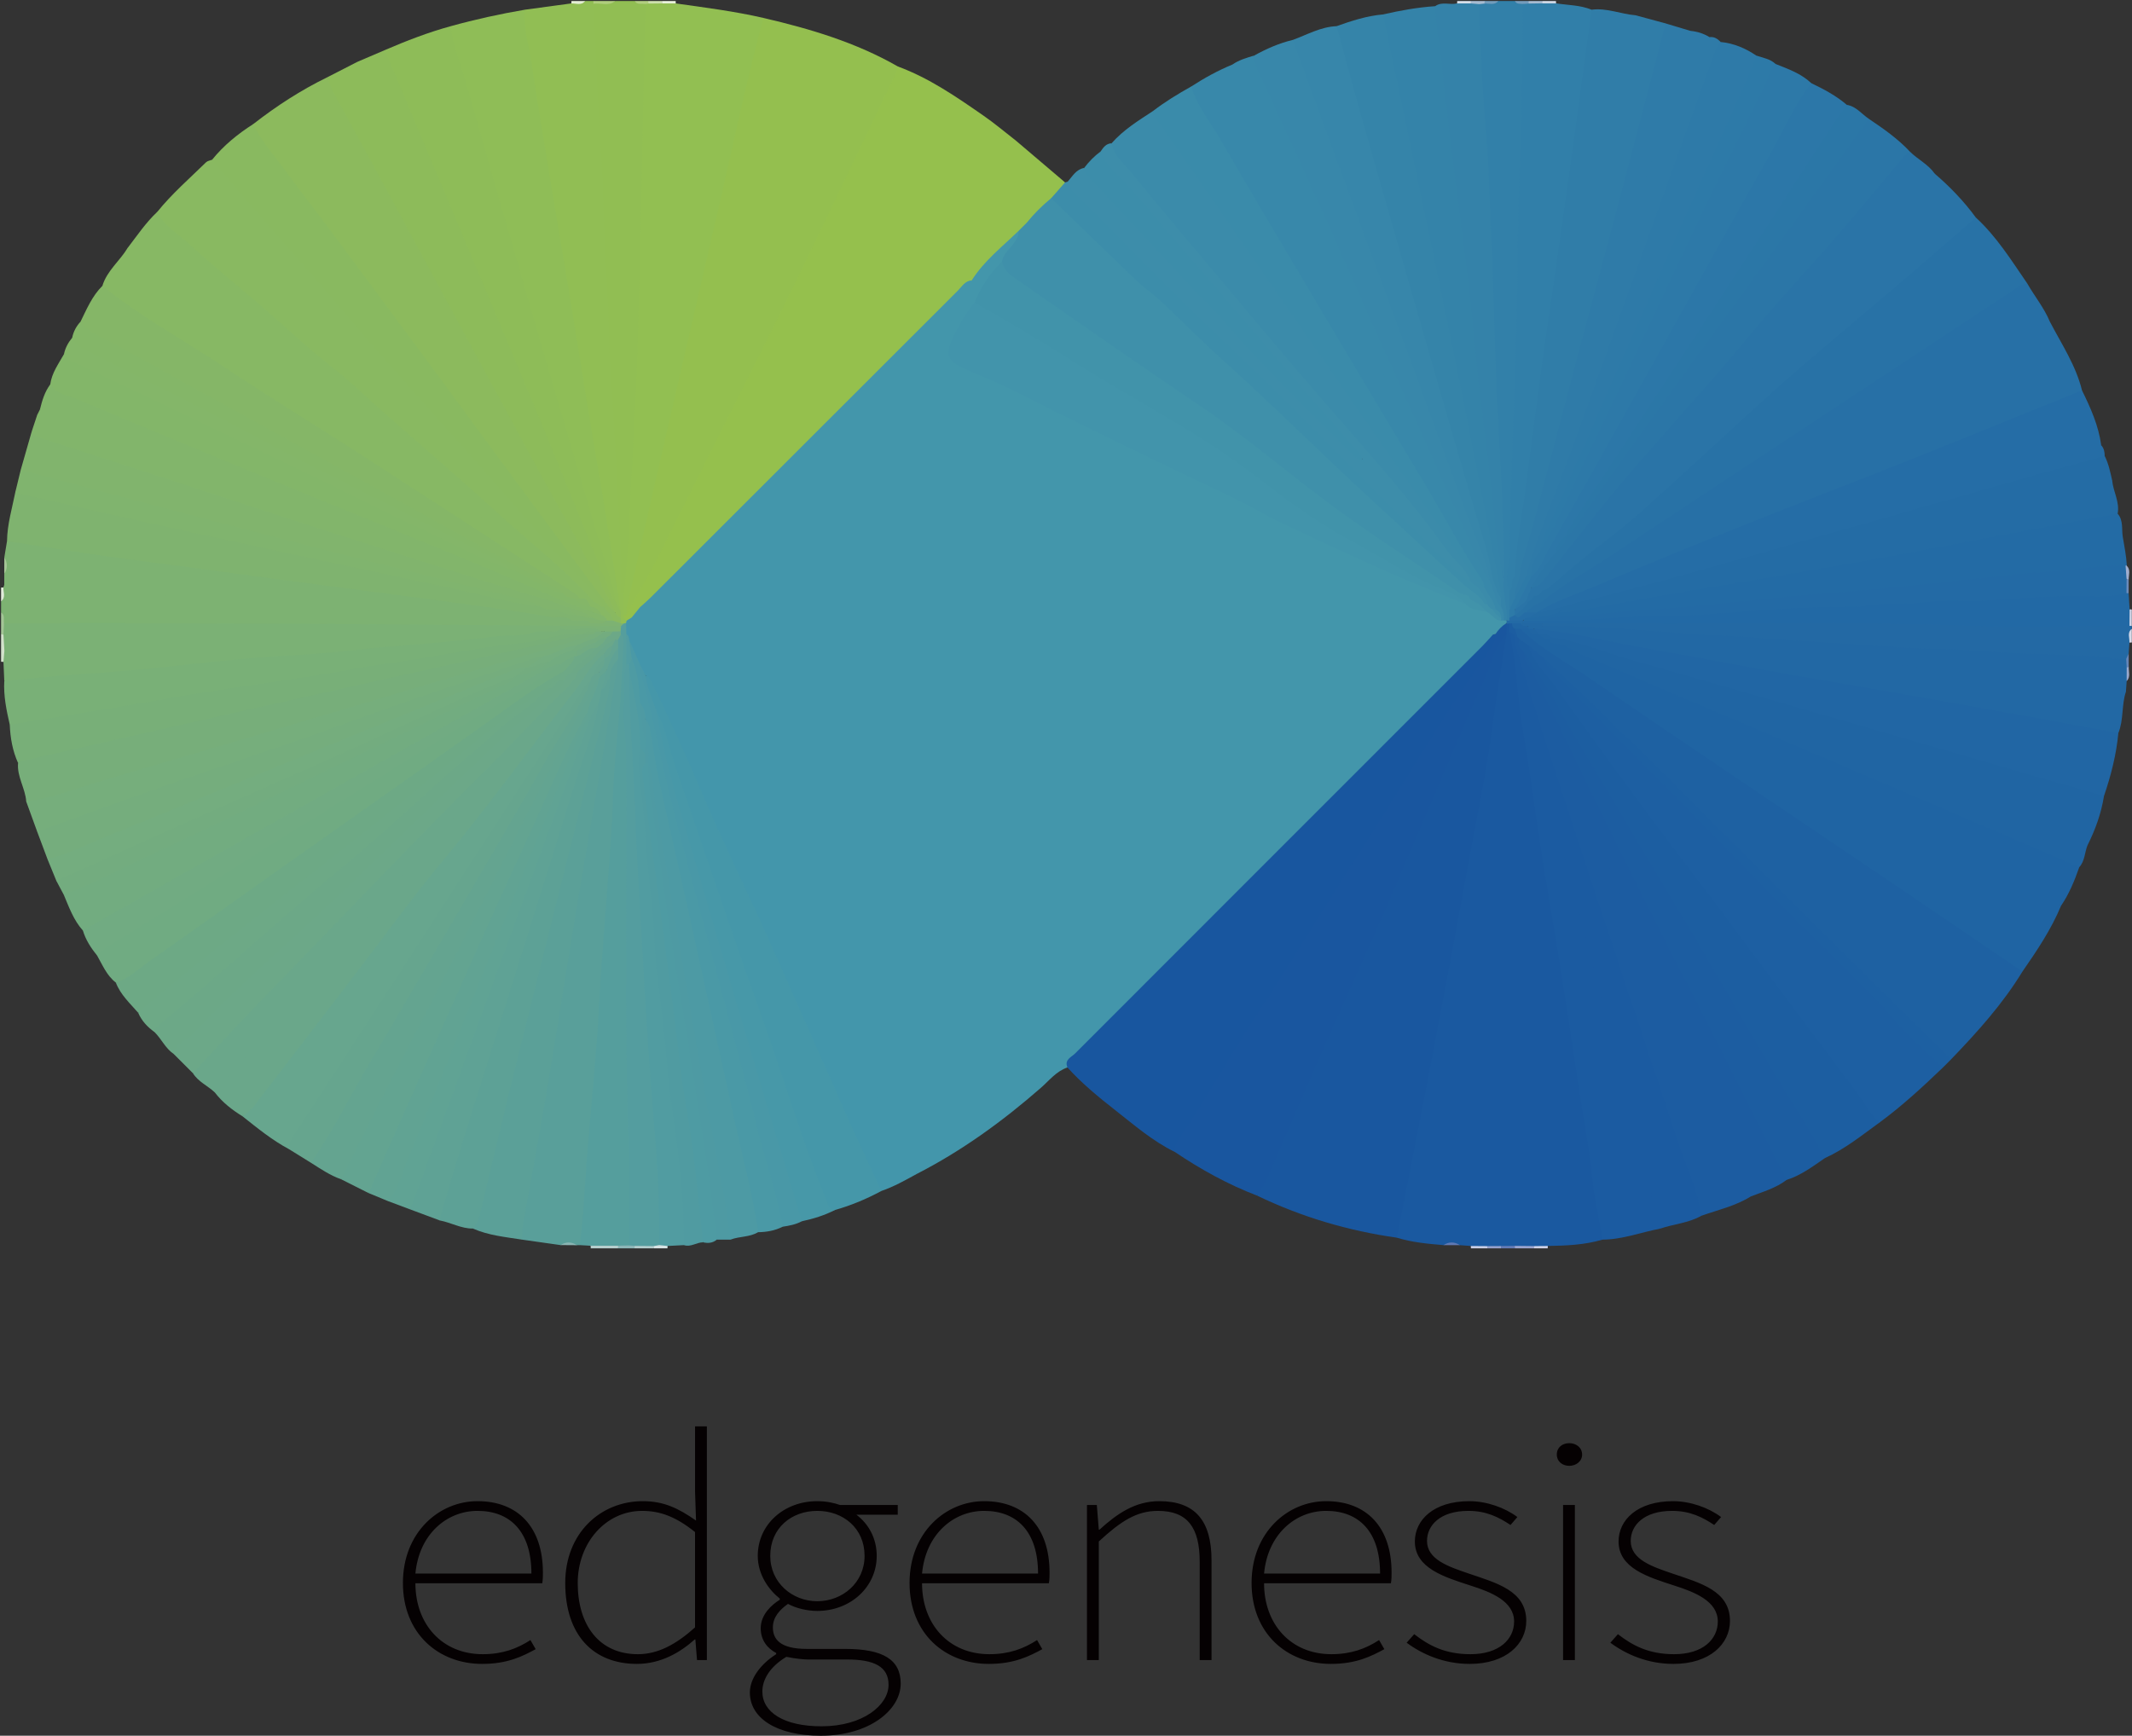 <svg xmlns="http://www.w3.org/2000/svg" role="img" viewBox="31.739 31.685 186.544 151.896"><rect x="31.739" y="31.685" width="186.544" height="151.896" fill="#333333" stroke="none"/><style>svg {isolation:isolate}</style><defs><clipPath id="_clipPath_HB4LMzmczMdzl34puCtUFsRi8os7zZAG"><path d="M0 0h250.015v206.481H0z"/></clipPath></defs><g clip-path="url(#_clipPath_HB4LMzmczMdzl34puCtUFsRi8os7zZAG)"><path fill="#91BE54" d="M77.662 32.535l4.067-.552c.378-.222.845.078 1.211-.207h.72c.099.118.18.247.243.387.467 3.162.37 6.361.587 9.54.398 5.842.553 11.699.915 17.547.241 3.895.321 7.803.554 11.702.252 4.216.402 8.435.53 12.654.152.519.12 1.055.126 1.586.002.242.017.484.045.726.007.122-.021.237-.082.344-.101.074-.215.107-.341.101-.127-.024-.228-.088-.304-.193-.095-.17-.141-.353-.165-.544-.025-.197-.034-.394-.044-.592-1.875-11.459-3.725-22.92-5.639-34.371-.894-5.352-1.858-10.693-2.659-16.06-.105-.702-.281-1.429.236-2.068z"/><path fill="#91BE53" d="M86.3 83.833c-.217-.163-.252-.399-.238-.643.161-2.711-.164-5.408-.265-8.111-.148-3.964-.458-7.922-.685-11.883-.1-1.745-.097-3.494-.187-5.241-.127-2.458-.271-4.924-.349-7.389-.158-5.04-.596-10.069-.728-15.115-.03-1.138-.168-2.292-.185-3.443.612-.303 1.308.095 1.917-.232h1.679c.333.287.918-.091 1.161.439.345 2.064.205 4.14.087 6.207-.052.915-.171 1.828-.147 2.747.15 5.791-.197 11.576-.301 17.362-.11 6.137-.469 12.275-.849 18.406-.106 1.712-.271 3.421-.319 5.137-.018.643-.063 1.284-.591 1.759z"/><path fill="#3280A9" d="M162.84 31.776h1.44c.264.238.761-.009.923.443.199.497.15 1.02.167 1.537.17 5.146-.204 10.283-.294 15.424-.064 3.664-.05 7.334-.214 10.993-.262 5.851-.265 11.711-.66 17.557-.123 1.82-.006 3.652-.181 5.473.128.556.096 1.123.1 1.687-.004.28-.012.559-.104.829-.052.135-.14.242-.262.321-.148-.02-.263-.093-.345-.218-.323-1.171-.459-2.365-.426-3.58.059-6.105-.506-12.185-.7-18.278-.091-2.828-.231-5.655-.306-8.484-.14-5.299-.635-10.58-.85-15.874-.1-2.456-.643-4.914-.175-7.385.102-.215.274-.321.511-.317.456-.067.937.127 1.376-.128z"/><path fill="#7DB272" d="M86.06 86.231c.087.007.173.013.259.02-.001.289-.209.388-.433.473-3.233.127-6.465.034-9.699.02-2.499-.01-4.991-.29-7.509-.035-2.251.227-4.542.195-6.811.022-2.755-.211-5.513-.109-8.269-.117-6.476-.019-12.951-.004-19.426-.009-.636-.001-1.282.068-1.899-.169-.534-.24-.15-.829-.44-1.163v-.96c.281-.37-.005-.832.198-1.214.023-.077.049-.152.08-.225.285-.281.643-.307 1.006-.261 4.872.622 9.785.683 14.677 1.002 5.729.375 11.455.811 17.192 1.099 4.373.22 8.758.408 13.118.904 1.109.126 2.234.017 3.351.048.202.005.405.022.602.068.401.13.813.208 1.238.196.435.009.871.052 1.303-.046.103-.032.208-.055.314-.075.161-.028.322-.029.483-.001.281.048.479.227.665.423z"/><path fill="#2369A4" d="M218.057 87.921c-.02.316-.041.631-.062.947-.117.259-.108.601-.464.705-1.912.076-3.821-.072-5.726-.181-3.505-.201-7.009-.435-10.514-.607-3.865-.189-7.725-.451-11.588-.672-2.987-.17-5.973-.377-8.958-.574-3.179-.208-6.365-.331-9.534-.694-1.149-.131-2.315-.02-3.474-.042-.392-.019-.791-.012-1.097-.322-.04-.174.017-.307.169-.4.487-.248 1.016-.183 1.531-.184 10.837-.022 21.676-.203 32.51.004 5.315.102 10.63.117 15.944.19.36.005.721.005 1.068.128.147.064.282.149.405.253v.24c-.286.365.016.833-.21 1.209z"/><path fill="#D3E2CC" d="M32.042 89.607c-.07.002-.14-.003-.209-.016v-2.399c.138-.078.256-.054.353.071.254.442.208.927.206 1.407-.015.35-.037.698-.35.937z"/><path fill="#B6CECD" d="M83.42 140.929c.017-.076.012-.151-.013-.225.737-.551 1.519-.411 2.309-.15.142.095.177.22.104.375h-2.4z"/><path fill="#A4C697" d="M32.041 87.221c-.071.001-.14-.009-.208-.029v-1.919c.36.247.196.632.251.959.239.341.289.673-.043.989z"/><path fill="#B0CE7D" d="M85.58 31.776c-.59.479-1.28.142-1.917.232-.002-.078-.003-.155-.003-.232h1.92z"/><path fill="#B2CCCC" d="M88.939 140.929h-1.68c-.078-.134-.057-.25.064-.348.517-.261 1.035-.261 1.553-.002.12.098.141.215.063.35z"/><path fill="#9AA4CE" d="M165.96 140.929h-1.68c-.078-.134-.057-.25.063-.348.518-.261 1.036-.261 1.554-.002.12.098.141.215.063.35z"/><path fill="#8CB6B7" d="M87.277 140.715c-.006.071-.012.142-.018.214H85.82c.002-.077-.002-.152-.01-.228.255-.295.594-.307.944-.281.21.035.398.109.523.295z"/><path fill="#C8CDE5" d="M160.441 140.929c0-.069-.004-.137-.013-.205.412-.434.88-.372 1.367-.158.133.096.161.217.086.363h-1.44z"/><path fill="#CED4E7" d="M218.267 86.472l-.102-.018-.104.006c-.391-.485-.468-.967.015-1.443.065-.018.129-.013.191.016v1.439z"/><path fill="#E1EBDB" d="M32.031 83.099c-.008.414.234.869-.198 1.214v-1.2c.065-.017.131-.022.198-.014z"/><path fill="#A7BCD2" d="M161.624 31.997l-.462.051c-.22.158-.45.185-.691.049-.104-.098-.114-.205-.03-.321h1.2c.08.055.104.106.073.153-.03.045-.06.068-.09.068z"/><path fill="#D5DAEA" d="M218.057 87.921c.036-.409-.232-.87.21-1.209v1.199c-.07.006-.14.009-.21.01z"/><path fill="#D2DBE8" d="M167.879 31.776c.002.068.006.135.013.203-.335.379-.725.339-1.135.152-.129-.096-.154-.215-.078-.355h1.2z"/><path fill="#B2CF80" d="M88.219 32.034c-.325-.068-.714.104-.96-.258h1.2c.061.052.087.11.078.172-.009.065-.022.097-.039.097-.096.066-.189.059-.279-.011z"/><path fill="#E5EFD6" d="M82.94 31.776c-.343.422-.797.193-1.211.207.011-.069.014-.138.012-.207h1.199z"/><path fill="#A6BBD2" d="M166.68 31.776c.005.066.01.133.016.2-.334.383-.725.342-1.137.156-.13-.096-.156-.215-.079-.356h1.2z"/><path fill="#749CBD" d="M165.48 31.776c.003.073.008.146.016.219-.156.147-.321.166-.496.034-.259-.029-.554.041-.72-.253h1.2z"/><path fill="#CDE0AD" d="M88.474 31.996c-.009-.073-.014-.147-.015-.22h1.2c.078.135.055.251-.068.348-.399.193-.78.225-1.117-.128z"/><path fill="#729CBC" d="M161.624 31.997c.011-.073.017-.147.017-.221h1.199c-.345.402-.802.192-1.216.221z"/><path fill="#D7E3E4" d="M88.939 140.929c.007-.066.012-.132.017-.198.115-.181.293-.253.495-.284.274-.011.528.029.7.276-.007.069-.011.137-.012.206h-1.2z"/><path fill="#E9F2DB" d="M89.674 31.983c-.009-.069-.014-.138-.015-.207h1.199c-.003.07 0 .139.01.209-.399.374-.797.375-1.194-.002z"/><path fill="#95A0CB" d="M161.881 140.929c-.01-.065-.016-.129-.021-.193.331-.395.725-.35 1.139-.165.131.095.158.215.081.358h-1.199z"/><path fill="#647BB5" d="M163.08 140.929c-.011-.067-.019-.133-.026-.2.411-.398.826-.391 1.246-.016-.01.072-.017.143-.02.216h-1.2z"/><path fill="#D6DFEA" d="M160.441 31.776c-.003.068-.009.136-.016.205-.398.379-.796.379-1.194 0 .008-.068.011-.137.01-.205h1.2z"/><path fill="#CDD1E7" d="M165.96 140.929c.007-.066.013-.131.018-.197.394-.391.792-.386 1.192-.01-.01.068-.013.137-.011.207h-1.199z"/><path fill="#1A59A0" d="M167.17 140.722c-.397.003-.795.006-1.192.01-.559-.006-1.119-.013-1.678-.019l-1.246.015c-.398.003-.796.005-1.193.007-.478-.003-.955-.007-1.433-.011-.315-.023-.629-.047-.944-.07-.482-.145-.964-.136-1.446-.005-1.378-.117-2.755-.241-4.085-.652-.309-.454-.133-.931-.042-1.391 2.496-12.646 4.766-25.334 7.198-37.993.85-4.425 1.422-8.898 2.085-13.356.027-.346.074-.686.301-.97.118-.103.243-.113.375-.028.192.225.237.499.265.78.669 3.928 1.05 7.896 1.666 11.833 1.202 7.693 2.482 15.374 3.691 23.066.88 5.6 1.769 11.199 2.527 16.817.063.469.153.952-.067 1.414-1.562.462-3.169.528-4.782.553z"/><path fill="#1E61A2" d="M208.696 116.709c-1.736 2.848-3.955 5.303-6.254 7.693-.46-.072-.798-.357-1.111-.667-8.998-8.907-17.925-17.885-26.895-26.819-2.486-2.477-5.069-4.855-7.604-7.281-.534-.353-.927-.872-1.456-1.232-.262-.179-.508-.379-.73-.607-.116-.117-.215-.247-.296-.391-.101-.256-.274-.512-.021-.779.165-.078.333-.078.504-.02 6.035 4.111 12.081 8.207 18.123 12.309 4.458 3.026 8.932 6.027 13.394 9.046 3.736 2.527 7.442 5.098 11.211 7.577.459.302.981.564 1.135 1.171z"/><path fill="#1D5FA2" d="M165.48 88.151c.48.4.96.8 1.439 1.2 1.336 1.536 2.765 2.981 4.286 4.331.752.668 1.303 1.505 2.019 2.206 7.905 7.744 15.495 15.799 23.338 23.605 1.523 1.516 2.992 3.105 4.484 4.661.273.284.615.523.692.952-1.763 1.69-3.554 3.348-5.526 4.797-.584.144-.756-.362-.99-.685-2.797-3.844-5.684-7.622-8.532-11.427-3.588-4.796-7.154-9.611-10.757-14.396-3.437-4.564-6.734-9.234-10.092-13.857-.284-.39-.732-.799-.361-1.387z"/><path fill="#1F64A3" d="M208.696 116.709c-4.211-2.862-8.417-5.733-12.636-8.586-8.436-5.706-16.903-11.366-25.301-17.127-2.023-1.388-4.212-2.56-5.999-4.284.153-.188.357-.202.575-.174.101.023.197.062.288.111.214.133.436.25.676.332.097.033.19.076.281.122.318.179.669.3.954.54.085.075.159.157.231.243 2.395 1.192 4.734 2.492 7.134 3.671 5.526 2.714 10.966 5.598 16.448 8.398 3.701 1.89 7.37 3.847 11.058 5.763 2.48 1.289 4.931 2.641 7.467 3.826.791.37 1.585.757 2.2 1.411-.861 2.073-2.106 3.921-3.376 5.754z"/><path fill="#2166A4" d="M217.09 95.835c-.179 1.891-.645 3.718-1.258 5.511-.43.314-.844.064-1.252-.052-11.661-3.322-23.327-6.628-34.973-10.003-4.057-1.175-8.107-2.376-12.115-3.709-.324-.201-.721-.207-1.052-.39-.109-.21-.856-.083-.332-.628 2.435.099 4.798.673 7.187 1.088 7.193 1.251 14.37 2.597 21.564 3.845 6.922 1.2 13.856 2.336 20.755 3.667.537.104 1.129.129 1.476.671z"/><path fill="#1C5EA1" d="M165.48 88.151c.393 1.481 1.547 2.478 2.387 3.665 2.592 3.661 5.237 7.286 7.902 10.895 2.121 2.871 4.307 5.695 6.455 8.547.955 1.268 1.882 2.558 2.833 3.829 3.066 4.097 6.139 8.19 9.207 12.287.638.852 1.111 1.83 1.948 2.529-1.553 1.12-3.043 2.338-4.808 3.135-.846-.321-1.048-1.171-1.447-1.832-3.158-5.228-6.253-10.494-9.346-15.76-3.701-6.301-7.443-12.578-11.148-18.877-1.535-2.61-2.941-5.3-4.696-7.779-.508-.76-.508-.815-.007-1.118l.72.479z"/><path fill="#1B5BA1" d="M171.952 140.169c-.317-1.871-.742-3.732-.923-5.617-.232-2.414-.717-4.783-1.071-7.175-.592-3.998-1.212-7.992-1.846-11.983-.485-3.054-1.031-6.098-1.51-9.153-.557-3.562-.997-7.145-1.627-10.694-.507-2.853-.517-5.768-1.174-8.595.441-.09.525.221.603.538-.087.541.232.977.384 1.456.606 3.781 1.609 7.476 2.533 11.183 2.101 8.435 4.331 16.838 6.465 25.265.998 3.944 1.986 7.891 3.039 11.821.173.648.406 1.305.165 1.994-1.679.319-3.3.95-5.038.96z"/><path fill="#1C5CA1" d="M164.52 88.871c-.079-.48-.325-.932-.24-1.439.08-.115.16-.115.24 0 .08.08.16.16.24.239-.407.442 0 .68.24.96.208.301.384.617.463.98 1.508 3.997 3.228 7.907 4.864 11.851 3.445 8.301 7.069 16.525 10.437 24.858 1.361 3.366 2.894 6.662 4.177 10.062-1.338.84-2.872 1.18-4.336 1.697-.831-1.336-1.139-2.881-1.631-4.338-3.487-10.331-6.961-20.666-10.356-31.027-1.376-4.203-2.827-8.388-3.849-12.701-.09-.379.009-.803-.249-1.142z"/><path fill="#2065A3" d="M167.399 87.432c2.454.364 4.735 1.343 7.103 2.011 6.381 1.8 12.75 3.647 19.121 5.484 5.42 1.563 10.835 3.141 16.254 4.71 1.984.574 3.97 1.139 5.955 1.709-.242 1.519-.757 2.947-1.444 4.317-.501.328-.928-.014-1.35-.18-7.238-2.845-14.506-5.614-21.735-8.478-7.01-2.776-14.07-5.42-21.088-8.174-.522-.204-1.05-.381-1.61-.441-.459-.017-.839-.231-1.206-.479v-.24c-.061-.053-.082-.106-.061-.159.02-.054.041-.08.061-.08z"/><path fill="#1C5DA1" d="M165.24 89.591l-.24-.96c.897 1.398 1.889 2.745 2.673 4.204 1.68 3.126 3.581 6.119 5.368 9.18 2.389 4.092 4.859 8.136 7.273 12.213 3.019 5.098 5.887 10.286 9.07 15.287.726 1.141 1.35 2.347 2.02 3.523-1.061.73-2.093 1.511-3.345 1.906-.537.115-.543-.369-.681-.647-6.22-12.592-12.77-25.019-18.905-37.654-1.13-2.327-2.159-4.7-3.233-7.052z"/><path fill="#1B5BA1" d="M164.52 88.871c.976 3.062 1.937 6.129 2.932 9.185 1.528 4.695 3.069 9.385 4.623 14.07 2.116 6.381 4.277 12.747 6.358 19.139.738 2.266 1.817 4.426 2.172 6.814-1.121.645-2.422.715-3.615 1.13-1.003-3.919-2.004-7.839-3.01-11.758-1.262-4.919-2.523-9.838-3.793-14.755-1.122-4.342-2.293-8.671-3.37-13.024-.818-3.306-1.527-6.64-2.272-9.965-.06-.267-.019-.557-.025-.836z"/><path fill="#2268A4" d="M217.09 95.835c-3.507-.642-7.014-1.291-10.524-1.923-3.587-.646-7.175-1.281-10.765-1.911-3.238-.568-6.485-1.091-9.717-1.694-3.739-.697-7.483-1.377-11.224-2.056-2.959-.537-5.889-1.291-8.9-1.539-.16.15-.32.132-.48 0-.078-.136-.056-.252.068-.35.402-.224.779-.183 1.132.11h.959c2.967.258 5.93.563 8.897.825 4.333.383 8.652.892 12.982 1.302 6.477.614 12.93 1.455 19.403 2.112 2.541.259 5.082.54 7.612.902.47.067.974.082 1.217.611-.393 1.172-.185 2.454-.659 3.611h-.001z"/><path fill="#1F64A3" d="M167.399 87.911l1.2.24c6.255 2.4 12.372 5.127 18.54 7.735 8.342 3.529 16.655 7.13 25.001 10.652.573.241 1.255.347 1.528 1.039-.413 1.182-.884 2.337-1.596 3.378-2.208-1.102-4.429-2.18-6.621-3.313-2.757-1.426-5.478-2.92-8.237-4.343-4.182-2.156-8.387-4.266-12.573-6.413-5.072-2.601-10.142-5.206-15.194-7.848-.687-.359-1.597-.336-2.048-1.127z"/><path fill="#1C5CA1" d="M165.24 89.591c.98 1.414 1.608 3.015 2.378 4.54 1.111 2.199 2.126 4.448 3.224 6.654 2.913 5.856 5.77 11.742 8.798 17.539 2.876 5.506 5.561 11.106 8.419 16.62-.933.71-2.046 1.03-3.118 1.438-1.039-.882-1.161-2.229-1.652-3.373-3.014-7.023-5.97-14.07-8.932-21.115-2.175-5.173-4.329-10.355-6.495-15.532-.706-1.689-1.42-3.375-2.129-5.063-.231-.55-.493-1.092-.493-1.708z"/><path fill="#2268A4" d="M217.75 92.224c-1.645-.494-3.362-.477-5.044-.704-2.511-.338-5.03-.619-7.549-.899-1.851-.205-3.71-.347-5.561-.556-2.479-.28-4.951-.615-7.429-.894-1.852-.207-3.708-.371-5.564-.537-2.801-.251-5.595-.563-8.389-.88-2.479-.281-4.973-.465-7.445-.819-1.043-.149-2.128-.04-3.13-.463 4.023-.011 8.02.399 12.025.69 1.505.11 3.017.134 4.527.25 4.793.369 9.592.661 14.39.965 1.747.111 3.495.06 5.251.206 3.765.312 7.552.371 11.33.525.874.036 1.719.375 2.607.243.214.223.106.503.134.759-.033.393.079.797-.087 1.18-.022.311-.044.622-.066.934z"/><path fill="#2065A3" d="M213.668 107.577c-4.061-1.746-8.12-3.497-12.184-5.237-4.796-2.053-9.595-4.098-14.394-6.143-4.616-1.968-9.246-3.903-13.844-5.912-1.56-.682-3.185-1.235-4.647-2.134 1.761.092 3.246 1.041 4.842 1.618 4.304 1.554 8.571 3.211 12.834 4.877 4.891 1.912 9.755 3.894 14.644 5.812 4.481 1.758 8.979 3.472 13.469 5.205-.254.633-.226 1.372-.72 1.914z"/><path fill="#1D60A2" d="M201.738 125.106c-1.734-1.532-3.397-3.134-4.883-4.911-.256-.305-.528-.599-.809-.88-3.417-3.421-6.899-6.78-10.241-10.272-4.436-4.636-9.008-9.137-13.486-13.73-1.634-1.675-3.209-3.41-4.864-5.068-.253-.253-.545-.484-.536-.894 2.018 1.968 4.171 3.795 6.081 5.877.452.493 1.025.875 1.501 1.35 7.707 7.696 15.377 15.429 23.135 23.074 1.603 1.58 3.252 3.117 4.806 4.75-.235.235-.47.469-.704.704z"/><path fill="#9AA9CD" d="M217.816 91.29l.003-1.193c.037-.117.096-.135.179-.039-.012.418.175.865-.182 1.232z"/><path fill="#6485B7" d="M217.998 90.058c-.06.013-.119.025-.179.039-.016-.249-.033-.497-.049-.746l.225-.483.003 1.19z"/><path fill="#2872A6" d="M204.615 50.715c1.822 1.673 3.115 3.757 4.5 5.771-.217.36-.594.525-.923.745-10.917 7.299-21.947 14.429-32.863 21.732-2.785 1.863-5.64 3.623-8.449 5.451-.485.35-1.001.656-1.485 1.011-.354.197-.635.69-1.142.294-.041-.104-.044-.21-.006-.316.279-.468.712-.796 1.074-1.189.189-.186.383-.367.6-.522.271-.172.532-.359.791-.551 3.743-3.17 7.667-6.126 11.271-9.46 3.981-3.682 7.928-7.404 12.099-10.872 4.233-3.518 8.287-7.246 12.56-10.713.616-.5.977-1.413 1.973-1.381z"/><path fill="#2770A6" d="M165.24 85.273c.417-.414.911-.714 1.439-.96 4.816-2.766 9.694-5.422 14.545-8.124 5.619-3.13 11.206-6.318 16.814-9.467 3.692-2.074 7.405-4.113 11.088-6.205.597-.339 1.167-.884 1.969-.686 1.023 1.966 2.277 3.824 2.813 6.018-.196.584-.75.678-1.219.867-6.002 2.416-12.034 4.755-18.044 7.151-8.605 3.431-17.226 6.824-25.733 10.497-.807.348-1.667.562-2.442.989-.113.055-.231.095-.354.124-.32.053-.631.064-.876-.204z"/><path fill="#317FA9" d="M165 32.029c.166-.012.331-.023.496-.034.4-.006.8-.013 1.2-.019l1.196.003c1.039.164 2.112.144 3.107.556.44.493.247 1.058.166 1.6-1.314 8.883-2.525 17.78-3.753 26.675-.976 7.068-1.959 14.134-2.873 21.21-.271.43.039 1.184-.739 1.333-.527-1.107.052-2.217.058-3.322.029-5.618.315-11.232.491-16.848.077-2.468.134-4.938.157-7.407.038-4.209.147-8.422.326-12.621.159-3.714.048-7.42.168-11.126z"/><path fill="#2A74A7" d="M204.615 50.715c-2.132 1.848-4.257 3.706-6.4 5.541-1.901 1.629-3.83 3.225-5.733 4.85-1.935 1.653-3.886 3.289-5.773 4.995-3.811 3.442-7.555 6.959-11.385 10.379-1.658 1.481-3.467 2.79-5.194 4.193-.895.726-1.766 1.48-2.637 2.233-.244.21-.456.455-.814.447-.077-.09-.118-.194-.125-.313.442-1.008 1.252-1.751 1.987-2.509 3.496-3.606 6.981-7.224 10.517-10.792 5.87-5.924 11.432-12.139 17.163-18.193 1.37-1.446 2.824-2.82 4.095-4.361.173-.211.361-.449.7-.308 1.339 1.149 2.556 2.412 3.599 3.838z"/><path fill="#256DA6" d="M166.2 85.273c1.6-.98 3.385-1.554 5.096-2.28 4.394-1.862 8.815-3.662 13.245-5.436 4.652-1.863 9.336-3.644 13.99-5.5 5.135-2.046 10.252-4.137 15.377-6.208.753 1.531 1.452 3.082 1.679 4.797-.282.656-.941.7-1.492.863-10.456 3.08-20.953 6.019-31.413 9.084-3.866 1.133-7.691 2.404-11.568 3.505-.349.1-.667.263-.974.454-.971.468-2.046.592-3.062.916-.307.098-.63.069-.878-.196v.001z"/><path fill="#236BA5" d="M217.027 76.637c.514.583.34 1.362.448 2.02.139.835.313 1.689.357 2.548-.055.049-.11.097-.164.147-1.757.382-3.551.508-5.334.65-4.693.373-9.365.963-14.054 1.365-3.855.331-7.704.724-11.556 1.084-4.081.381-8.169.692-12.248 1.094-2.494.245-4.995.477-7.506.517-.624.148-1.248.309-1.875.013-.27-.417.09-.441.335-.537.948.003 1.869-.161 2.763-.479 3.336-.558 6.67-1.129 10.002-1.705 10.967-1.895 21.913-3.903 32.848-5.97 1.409-.266 2.825-.51 4.24-.753.571-.098 1.165-.347 1.744.006z"/><path fill="#2B76A7" d="M195.253 42.081c1.28.861 2.541 1.745 3.605 2.877-1.096 1.873-2.674 3.358-4.04 5.012-3.603 4.366-7.409 8.559-11.066 12.88-3.141 3.711-6.405 7.321-9.639 10.954-2.255 2.533-4.122 5.386-6.456 7.851-.56.591-.85 1.579-1.938 1.51-.16-1.008.688-1.542 1.09-2.282.207-.382.518-.707.831-1.017.445-.345.711-.829.997-1.298.058-.097.124-.188.195-.277 2.765-3.857 5.468-7.759 8.272-11.589 3.817-5.213 7.536-10.496 11.363-15.703 1.985-2.699 3.843-5.491 5.858-8.17.235-.312.33-.862.928-.748z"/><path fill="#2770A6" d="M211.095 59.831c-3.815 2.069-7.633 4.131-11.356 6.366-1.326.797-2.738 1.451-4.093 2.202-4.277 2.37-8.575 4.707-12.812 7.147-5.005 2.883-10.079 5.638-15.159 8.382-.311.167-.663.258-.996.385 1.754-1.435 3.748-2.511 5.629-3.756 8.384-5.553 16.786-11.081 25.181-16.617 3.519-2.32 7.039-4.636 10.555-6.96.335-.221.659-.449 1.071-.494.642 1.126 1.479 2.136 1.98 3.345z"/><path fill="#2F7BA8" d="M177.477 33.734c.723.218 1.446.436 2.169.653.337.514.082 1.018-.069 1.494-2.879 9.09-5.456 18.273-8.417 27.338-.038.115-.063.225-.088.233.835-2.312 1.516-4.747 2.358-7.128 1.861-5.265 3.67-10.549 5.579-15.797.559-1.537.922-3.144 1.653-4.62.176-.354.27-.759.653-.973.415-.057.714.153.985.427.049.417-.14.781-.272 1.153-3.83 10.828-7.797 21.606-11.707 32.405-1.6 4.421-3.423 8.762-4.802 13.263-.436.629-.349 1.605-1.263 1.92-.458-.903.346-1.663.282-2.522.011-.129.039-.253.081-.375 1.726-6.732 3.52-13.445 5.318-20.158 2.255-8.415 4.431-16.85 6.627-25.281.189-.723.244-1.519.913-2.031v-.001z"/><path fill="#307DA8" d="M164.28 82.154c.058-2.344.528-4.638.837-6.951.283-2.117.562-4.235.842-6.352.265-2 .517-4.002.797-6.001.362-2.584.751-5.165 1.12-7.749.47-3.288.938-6.576 1.396-9.866.344-2.469.67-4.94 1.006-7.41.239-1.763.48-3.527.721-5.29 1.322-.176 2.551.38 3.837.485.271.375.127.769.045 1.153-2.575 12.024-5.103 24.058-7.669 36.084-.796 3.731-1.685 7.44-2.452 11.177-.31.14.149.792-.48.72z"/><path fill="#2C77A8" d="M167.879 79.995c-.84.956-1.561 1.995-2.159 3.119.227.537-.217.847-.421 1.238-.353.232-.483.834-1.085.651.246-1.085.91-1.981 1.352-2.977 1.996-3.226 3.786-6.569 5.661-9.865 4.855-8.536 9.562-17.156 14.387-25.71 1.176-2.085 2.289-4.207 3.443-6.306.266-.483.386-1.175 1.161-1.185 1.099.531 2.177 1.097 3.11 1.9.174.369-.107.599-.274.854-6.549 9.989-12.959 20.069-19.618 29.986-1.534 2.284-3.065 4.57-4.597 6.855-.378.441-.662.945-.96 1.44z"/><path fill="#2D79A8" d="M190.218 38.96c-1.456 1.864-2.365 4.049-3.522 6.086-3.502 6.166-6.926 12.377-10.385 18.567-3.012 5.391-6.01 10.789-9.066 16.155-.463.813-.743 1.768-1.525 2.386-.093-.085-.149-.189-.168-.313.091-.723.272-1.416.688-2.029 2.167-3.963 3.944-8.116 5.898-12.182 2.267-4.718 4.435-9.484 6.686-14.209 2.474-5.193 5.102-10.313 7.552-15.519.138-.292.199-.742.719-.619 1.106.439 2.234.836 3.123 1.677z"/><path fill="#2A74A7" d="M165.24 84.313c.16-.4.32-.8.48-1.199.685-.057 1.027-.616 1.386-1.057 1.93-2.371 3.789-4.8 5.725-7.165 1.383-1.69 2.847-3.314 4.278-4.964 2.499-2.881 5.089-5.678 7.505-8.636 2.362-2.891 4.94-5.605 7.389-8.426 1.978-2.28 3.914-4.596 5.845-6.916.308-.37.572-.763 1.01-.992.683.681 1.595 1.104 2.158 1.919-3.687 3.959-7.371 7.92-11.062 11.876-1.196 1.281-2.432 2.522-3.618 3.817-2.612 2.853-5.372 5.571-8.061 8.355-1.634 1.691-3.185 3.469-4.887 5.088-2.366 2.25-4.581 4.631-6.709 7.1-.185.295-.42.539-.719.72-.091.229-.251.389-.48.48-.08.103-.16.098-.24 0z"/><path fill="#2E7AA8" d="M166.44 79.995c-.514.537-.648 1.216-.72 1.919-.137.127-.203.395-.48.24 1.088-3.831 2.691-7.476 4.048-11.21 1.29-3.55 2.57-7.103 3.848-10.657 2.904-8.081 5.802-16.164 8.713-24.243.09-.25.298-.456.451-.683 1.143.112 2.163.548 3.105 1.185.35.548-.019 1.018-.221 1.46-1.714 3.741-3.27 7.551-4.982 11.294-2.79 6.102-5.455 12.26-8.186 18.389-1.832 4.113-3.697 8.213-5.576 12.306z"/><path fill="#307DA8" d="M164.76 81.434c.071-1.432.424-2.816.698-4.216 1.614-8.247 3.43-16.451 5.207-24.664 1.342-6.197 2.621-12.408 3.931-18.613.066-.31.16-.614.241-.921l2.64.714c-1.438 5.491-2.867 10.984-4.317 16.472-1.055 3.989-2.147 7.968-3.204 11.956-1.341 5.062-2.656 10.131-4.001 15.192-.364 1.369-.795 2.72-1.195 4.08z"/><path fill="#246CA5" d="M217.027 76.637c-3.855.719-7.711 1.434-11.565 2.157-3.7.694-7.391 1.434-11.098 2.085-5.812 1.02-11.636 1.974-17.451 2.973-2.498.429-4.988.905-7.485 1.341-.428.075-.872.056-1.309.08 1.041-.701 2.258-.962 3.438-1.221 6.707-1.472 13.386-3.064 20.071-4.629 7.974-1.866 15.94-3.759 23.896-5.697.342-.084.694-.236 1.028.032.096.97.67 1.861.475 2.879z"/><path fill="#2269A5" d="M165 85.992h1.919c2.095-.147 4.187-.318 6.28-.486 4.161-.333 8.333-.467 12.497-.77 1.785-.13 3.575-.265 5.369-.32 6.531-.198 13.058-.481 19.58-.893 2.306-.145 4.625-.023 6.937-.105.155.022.29.085.407.188.029.47.058.941.087 1.411l-.015 1.443c-4.714.004-9.433.159-14.14-.017-12.414-.465-24.829-.058-37.242-.211-.462.249-.971.041-1.448.151-.128-.028-.224-.099-.287-.214.019-.059.037-.118.056-.177z"/><path fill="#246CA5" d="M216.552 73.758c-4.898 1.331-9.849 2.444-14.789 3.601-3.86.903-7.689 1.937-11.551 2.824-7.299 1.677-14.612 3.29-21.918 4.935-.066.015-.117.101-.175.155-.854.299-1.729.489-2.639.479-.074-.629.581-.168.72-.479 1.329-.122 2.567-.61 3.839-.96 4.225-1.279 8.473-2.478 12.719-3.684 8.942-2.54 17.902-5.014 26.822-7.634 1.646-.484 3.315-.885 4.941-1.441.445-.152.925-.309 1.374.034.343.686.493 1.43.657 2.17z"/><path fill="#2B77A7" d="M168.839 78.555c.031-.416.255-.743.476-1.078 4.133-6.28 8.277-12.554 12.39-18.848 3.482-5.327 6.924-10.679 10.391-16.016.389-.598.82-1.169 1.232-1.753.816.132 1.296.795 1.925 1.221-2.507 3.48-5.007 6.967-7.523 10.441-4.289 5.922-8.599 11.829-12.878 17.758-1.768 2.451-3.485 4.938-5.209 7.42-.23.331-.422.677-.804.855z"/><path fill="#2D7AA8" d="M166.44 79.995c.38-1.728 1.275-3.253 1.967-4.851 3.166-7.312 6.39-14.6 9.621-21.884 2.164-4.878 4.38-9.732 6.56-14.602.308-.688.546-1.407.817-2.112.581.204 1.217.283 1.69.737-.533.387-.527 1.049-.788 1.575-1.962 3.957-3.935 7.909-5.835 11.896-3.217 6.755-6.327 13.563-9.597 20.292-1.454 2.993-2.683 6.103-4.435 8.949z"/><path fill="#256DA6" d="M215.895 71.588c-1.989.548-3.982 1.083-5.967 1.645-7.119 2.018-14.237 4.039-21.352 6.069-5.929 1.692-11.855 3.39-17.834 4.896-.23.058-.469.077-.703.115.663-.676 1.596-.672 2.417-.92 7.731-2.333 15.448-4.716 23.214-6.925 6.463-1.839 12.924-3.683 19.368-5.591.189-.056.366-.153.549-.231.246.268.306.595.308.942z"/><path fill="#2F7BA8" d="M181.315 34.934c-1.34 3.784-2.689 7.564-4.018 11.351-1.64 4.675-3.259 9.357-4.897 14.033-.431 1.229-.899 2.445-1.351 3.667-.095-.03-.191-.06-.286-.09l8.883-29.508c.597.058 1.158.228 1.669.547z"/><path fill="#6A8ABA" d="M217.989 83.606c-.064-.009-.128-.015-.192-.019-.319-.332-.32-.703-.137-1.098.086-.13.196-.157.332-.08l-.003 1.197z"/><path fill="#A0AFD0" d="M217.992 82.409c-.061-.013-.121-.024-.182-.034-.381-.372-.331-.777-.091-1.196.044-.02.082-.011.113.026.352.362.15.797.16 1.204z"/><path fill="#599F9A" d="M82.46 140.649c-.079.002-.159.004-.238.007-.48-.152-.961-.133-1.443-.011-1.119-.159-2.238-.317-3.357-.476-.438-.487-.288-1.048-.192-1.596 1.132-6.413 2.219-12.834 3.285-19.258 1.334-8.039 2.698-16.072 4.046-24.109.322-1.918.665-3.832.915-5.762.018-.34.019-.68.027-1.02.006-.284.023-.565.127-.834.155-.249.283-.545.672-.39.52.631.34 1.373.279 2.07-.256 2.935-.406 5.877-.63 8.814-.336 4.413-.54 8.834-.869 13.248-.211 2.823-.462 5.643-.592 8.474-.155 3.385-.494 6.762-.777 10.139-.247 2.941-.353 5.891-.643 8.828-.067.676-.035 1.371-.61 1.876z"/><path fill="#67A68E" d="M57.027 132.252c-1.477-.786-2.764-1.843-4.068-2.875 1.335-1.971 2.821-3.83 4.296-5.695 2.603-3.288 5.122-6.641 7.69-9.957 3.228-4.166 6.515-8.285 9.77-12.429 2.761-3.513 5.417-7.112 8.063-10.716.482-.655.848-1.464 1.701-1.783.215.023.268.178.29.357-.006.113-.034.222-.08.325-.277.464-.621.887-.865 1.374-.1.198-.203.395-.319.585-6.366 9.681-12.584 19.458-18.918 29.16-2.531 3.877-4.932 7.84-7.56 11.654z"/><path fill="#5BA098" d="M85.82 89.351c-.828 5.707-1.853 11.38-2.83 17.063-1.194 6.947-2.262 13.915-3.427 20.867-.654 3.905-1.398 7.795-2.087 11.695-.069.389-.039.795-.054 1.193-1.457-.231-2.935-.365-4.307-.971.141-1.312.632-2.54.916-3.818 1.348-6.077 2.952-12.093 4.424-18.14 1.898-7.79 3.758-15.589 5.834-23.335.246-.92.485-1.852.494-2.819.139-.702.11-1.504 1.037-1.735z"/><path fill="#559E9D" d="M82.46 140.649c.264-1.927.384-3.863.505-5.804.224-3.598.617-7.186.893-10.782.094-1.226.193-2.456.254-3.681.223-4.44.635-8.863.938-13.295.114-1.661.261-3.327.301-4.998.069-2.935.391-5.853.646-8.776.155-1.775.173-3.571.299-5.356.02-.277.028-.565-.229-.766-.087-.074-.142-.167-.171-.276-.015-.177.037-.326.183-.435.08-.076.16-.153.24-.229.067-.02.134-.036.202-.05.322.275.345.653.359 1.034-.035.901.041 1.805-.065 2.705-.015 2.139-.253 4.261-.024 6.417.301 2.816.104 5.663.12 8.496.035 6.067.027 12.135.006 18.202-.019 5.227.416 10.446.242 15.675-.022.668.115 1.371-.38 1.949-.323.007-.646.015-.969.022l-2.403.003c-.315-.018-.631-.037-.947-.055z"/><path fill="#79B077" d="M32.593 95.107c-.289-1.263-.553-2.529-.48-3.837 1.585-.824 3.346-.639 5.028-.805 4.84-.476 9.691-.849 14.532-1.313 4.088-.392 8.185-.674 12.268-1.111 4.076-.435 8.182-.553 12.243-1.146.75-.11 1.517.027 2.268-.116.271-.069.549-.06.824-.065.525-.023 1.057.062 1.572-.103.916.081 1.831-.077 2.745-.01.291.021.659-.158.835.256-.076.208-.25.289-.444.345-.445.084-.91.053-1.343.222-.131.038-.264.059-.399.072-2.539.253-5.039.763-7.555 1.161-6.194.978-12.384 1.984-18.575 2.978-5.167.83-10.336 1.642-15.5 2.49-2.286.376-4.587.654-6.865 1.084-.381.072-.792.18-1.154-.102z"/><path fill="#77AE7A" d="M82.461 87.192h.239c.245-.17.496-.142.751-.027-.101.753-.781.73-1.268.869-7.763 2.212-15.478 4.585-23.219 6.87-7.513 2.219-15.022 4.454-22.523 6.713-.772.233-1.556.736-2.409.208-.077-1.157-.821-2.172-.712-3.368.481-.815 1.374-.737 2.114-.912 4.59-1.086 9.198-2.091 13.804-3.106 8.939-1.97 17.851-4.065 26.799-5.99 2.13-.459 4.26-.955 6.424-1.257z"/><path fill="#6AA78A" d="M84.62 88.871c-1.128.868-1.72 2.161-2.572 3.247-3.871 4.937-7.512 10.05-11.539 14.87-2.596 3.106-4.966 6.401-7.433 9.615-3.046 3.97-6.081 7.949-9.139 11.91-.261.338-.649.578-.978.864-.92-.568-1.765-1.224-2.426-2.092.033-1.101 1.016-1.571 1.605-2.252 5.633-6.518 11.22-13.076 16.961-19.5 3.959-4.431 7.847-8.925 11.854-13.313.137-.15.218-.333.301-.515.226-.454.584-.819.845-1.251.72-.838 1.532-1.586 2.314-2.363.299-.297.59-.667 1.109-.511.235.206.055.401-.014.6-.242.299-.479.606-.888.691z"/><path fill="#78AF78" d="M82.461 87.192c-2.309.696-4.672 1.164-7.023 1.687-7.552 1.682-15.104 3.36-22.653 5.058-6.346 1.428-12.687 2.88-19.028 4.327-.153.034-.292.127-.437.193-.482-1.065-.679-2.191-.727-3.35 3.439-.56 6.88-1.112 10.317-1.683 2.071-.344 4.134-.744 6.208-1.071 3.443-.542 6.894-1.032 10.337-1.569 2.036-.318 4.057-.739 6.097-1.019 4.081-.559 8.109-1.453 12.213-1.863 1.575-.158 3.068-.878 4.696-.71z"/><path fill="#5DA196" d="M85.1 91.03c.044 1.052-.269 2.05-.516 3.047-1.37 5.553-2.782 11.096-4.17 16.645-1.426 5.705-2.85 11.411-4.256 17.12-.798 3.241-1.56 6.49-2.332 9.736-.139.586-.302 1.155-.712 1.62-1.024.012-1.913-.526-2.89-.708-.357-.458-.125-.916.011-1.365 3.485-11.489 7.156-22.919 10.68-34.395.971-3.16 2.114-6.268 2.899-9.484.033-.442.147-.86.36-1.25.325-.305.294-.955.926-.966z"/><path fill="#72AC80" d="M38.993 113.119c-.814-.906-1.211-2.034-1.673-3.128.71-.75 1.683-1.055 2.577-1.467 5.078-2.34 10.053-4.893 15.116-7.259 3.581-1.673 7.126-3.419 10.688-5.127 3.669-1.758 7.349-3.498 10.961-5.373.096-.064.199-.117.304-.164.947-.316 1.917-.585 2.702-1.255.621-.441 1.257-.851 2.038-.952.184.001.356.046.51.15.133.146.161.315.115.501-.052.109-.128.198-.221.273-.443.277-.917.494-1.39.717-2.935 1.369-5.672 3.099-8.485 4.687-8.76 4.942-17.533 9.861-26.308 14.777-1.95 1.092-3.86 2.256-5.843 3.29-.336.175-.638.518-1.091.33z"/><path fill="#70AB82" d="M80.781 89.83c.313-.384.801-.477 1.2-.719.349.707-.284.952-.626 1.335-5.928 3.85-11.569 8.112-17.362 12.157-4.517 3.155-9.019 6.33-13.499 9.537-2.37 1.697-4.798 3.311-7.143 5.044-.411.303-.819.84-1.477.489-.806-.622-1.168-1.55-1.654-2.394-.127-.547.357-.666.658-.856 3.509-2.212 7.015-4.429 10.531-6.631 7.571-4.741 15.165-9.445 22.77-14.131 2.165-1.333 4.336-2.667 6.602-3.831z"/><path fill="#6DA985" d="M41.874 117.673c1.138-.34 1.96-1.187 2.895-1.84 3.907-2.73 7.78-5.508 11.671-8.259 5.935-4.196 11.887-8.366 17.806-12.585 2.291-1.633 4.542-3.321 7.015-4.679.15.471-.236.673-.472.952-.079.072-.165.135-.254.194-.321.181-.595.423-.854.685-.119.114-.247.216-.384.309-3.966 2.701-7.602 5.824-11.308 8.854-3.615 2.956-7.281 5.846-10.935 8.752-3.968 3.154-7.966 6.269-11.921 9.438-.399.319-.775.699-1.307.815-.721-.827-1.546-1.577-1.952-2.636z"/><path fill="#64A490" d="M83.42 91.27c.005-.198.046-.377.24-.48.137-.16.24-.384.52-.264.109.145.132.308.108.483-.025.115-.062.225-.109.332-4.265 8.319-8.569 16.619-12.787 24.962-2.74 5.417-5.646 10.752-8.197 16.266-.393.849-.728 1.782-1.601 2.319-.96-.331-1.788-.904-2.637-1.439.246-1.378 1.198-2.4 1.86-3.556 6.188-10.801 12.462-21.554 18.74-32.303 1.246-2.132 2.599-4.199 3.863-6.32z"/><path fill="#76AE7C" d="M34.032 101.825c2.348-.291 4.529-1.201 6.775-1.858 9.623-2.813 19.227-5.689 28.839-8.539 4.119-1.221 8.242-2.427 12.358-3.657.485-.146 1.021-.202 1.416-.579.117-.167.362-.077.48-.24.16 0 .32 0 .48-.001.125-.078.221-.053.29.078-.546.956-1.569 1.021-2.467 1.323-1.067.057-1.899.755-2.878 1.056-2.086.414-4.041 1.235-6.032 1.942-5.83 2.067-11.671 4.101-17.509 6.146-6.479 2.269-12.959 4.536-19.44 6.798-.428.149-.854.502-1.352.17-.32-.88-.64-1.759-.96-2.639z"/><path fill="#63A491" d="M61.594 134.888c1.57-3.127 3.092-6.279 4.72-9.376 3.764-7.161 7.398-14.388 11.043-21.609 1.99-3.944 4.064-7.845 6.109-11.761.2-.383.305-.829.674-1.112.368 1.135-.541 1.955-.725 2.954-1.391 2.561-2.507 5.252-3.711 7.9-2.113 4.647-4.224 9.295-6.31 13.954-2.639 5.897-5.397 11.74-7.943 17.679-.39.909-.686 1.882-1.466 2.574l-2.391-1.203z"/><path fill="#66A58E" d="M83.42 91.27c-.944 2.423-2.526 4.49-3.786 6.736-2.469 4.405-5.04 8.753-7.583 13.116-2.602 4.467-5.203 8.934-7.84 13.38-1.765 2.974-3.294 6.088-5.254 8.947-.644-.399-1.287-.798-1.93-1.197-.039-.423.14-.782.359-1.118 3.235-4.969 6.485-9.928 9.71-14.904 5.131-7.916 10.243-15.845 15.374-23.762.275-.424.454-.942.95-1.198z"/><path fill="#5FA295" d="M84.14 93.189c-.399 2.41-1.353 4.659-2.068 6.974-2.996 9.699-6.071 19.374-9.104 29.062-.88 2.811-1.717 5.635-2.568 8.455-.08.263-.118.539-.176.81l-2.625-.978c-.186-.505.072-.934.231-1.381 3.639-10.196 7.457-20.327 11.184-30.491 1.428-3.895 2.675-7.865 4.403-11.648.146-.32.149-.839.723-.803z"/><path fill="#6CA888" d="M82.221 90.55c.024.559-.552.757-.72 1.2-1.737 1.922-3.565 3.759-5.315 5.669-3.827 4.179-8.022 8-11.916 12.111-3.785 3.994-7.586 7.97-11.416 11.92-1.049 1.082-2.151 2.125-3.126 3.284-.3.358-.602.757-1.11.868l-1.679-1.679c-.308-.534.092-.812.416-1.097 2.823-2.475 5.329-5.277 8.133-7.778 6.94-6.192 13.499-12.789 20.241-19.191 1.44-1.368 2.856-2.792 4.505-3.933.267-.184.487-.414.604-.726.233-.343.477-.674.892-.819.189-.017.358.026.491.171z"/><path fill="#75AD7D" d="M34.992 104.464c3.966-1.424 7.923-2.872 11.9-4.263 3.708-1.298 7.443-2.517 11.154-3.806 2.855-.992 5.682-2.062 8.537-3.053 4.086-1.419 8.187-2.799 12.284-4.19.146-.049.316-.029.474-.041-.132.86-.972.799-1.495 1.153-2.774 1.012-5.501 2.145-8.232 3.262-6.026 2.465-12.062 4.904-18.098 7.341-4.74 1.913-9.426 3.959-14.169 5.864-.468.187-.926.54-1.453.139-.301-.802-.601-1.604-.902-2.406z"/><path fill="#7BB175" d="M78.621 86.952c-1.156.509-2.411.272-3.615.436-4.123.564-8.291.723-12.429 1.206-3.23.376-6.491.479-9.733.767-2.96.263-5.911.636-8.87.915-2.213.209-4.433.335-6.649.517-1.738.144-3.475.317-5.212.477-.024-.554-.047-1.109-.071-1.663.027-.325.054-.65.082-.976.266-.292.625-.331.986-.357 3.146-.23 6.299-.372 9.447-.47 5.467-.172 10.924-.576 16.389-.695 3.434-.075 6.868-.166 10.296-.327 2.711-.128 5.414-.096 8.122-.064.427.005.889-.111 1.257.234z"/><path fill="#6CA887" d="M81.021 91.27c-.1.962-1.064 1.125-1.605 1.666-1.121 1.123-2.415 2.071-3.569 3.163-2.464 2.331-4.877 4.716-7.325 7.064-3.57 3.424-7.085 6.908-10.749 10.227-3.166 2.867-6.283 5.779-9.249 8.848-.533.552-1.5.715-1.585 1.685-.727-.494-1.074-1.32-1.68-1.919-.322-.58.202-.788.5-1.048 4.387-3.82 8.794-7.615 13.223-11.387 3.731-3.176 7.449-6.366 11.04-9.706 2.941-2.735 6.027-5.316 9.319-7.633l.24-.24c.339-.215.628-.496.96-.72.16-.133.32-.149.48 0z"/><path fill="#6AA78A" d="M48.618 125.602c1.759-1.884 3.484-3.799 5.281-5.645 6.931-7.117 13.749-14.343 20.8-21.344 2.284-2.268 4.42-4.688 6.802-6.863-.068.182-.085.419-.211.54-2.284 2.17-4.158 4.706-6.262 7.036-3.46 3.832-6.975 7.615-10.251 11.612-1.786 2.181-3.733 4.23-5.582 6.359-2.369 2.727-4.711 5.478-7.07 8.213-.519.602-1.061 1.184-1.592 1.775-.616-.586-1.449-.926-1.915-1.683z"/><path fill="#71AB82" d="M80.781 89.83c-2.712 1.95-5.655 3.532-8.478 5.306-4.572 2.873-9.167 5.709-13.75 8.565-5.8 3.616-11.597 7.235-17.392 10.86-.333.208-.628.478-.941.718-.535-.648-.983-1.346-1.227-2.16 3.53-2.005 7.057-4.016 10.591-6.012 6.17-3.485 12.343-6.963 18.517-10.44 3.92-2.208 7.843-4.409 11.763-6.615.288-.162.589-.243.917-.222z"/><path fill="#61A393" d="M63.985 136.091c1.518-3.421 3.025-6.846 4.555-10.262 3.143-7.016 6.232-14.058 9.476-21.027 1.695-3.642 3.158-7.398 5.164-10.893.249.249.129.504.026.771-4.488 11.603-9.311 23.072-13.912 34.629-.841 2.112-1.664 4.232-2.566 6.32-.216.501-.344 1.095-1.048 1.163-.565-.234-1.13-.468-1.695-.701z"/><path fill="#6DA986" d="M79.341 92.23c-1.087 1.292-2.602 2.069-3.835 3.192-1.764 1.605-3.626 3.104-5.381 4.719-3.104 2.856-6.261 5.646-9.507 8.342-3.212 2.668-6.311 5.472-9.466 8.209-1.832 1.589-3.675 3.168-5.526 4.736-.195.166-.349.316-.367.576-.621-.444-1.128-.984-1.433-1.695 1.423-1.194 2.824-2.417 4.274-3.578 2.879-2.305 5.783-4.579 8.681-6.86 2.805-2.209 5.636-4.384 8.417-6.622 3.337-2.687 6.604-5.461 9.96-8.124 1.324-1.051 2.608-2.193 4.183-2.895z"/><path fill="#74AD7F" d="M35.894 106.87c1.747-.416 3.339-1.247 4.989-1.914 6.043-2.442 12.058-4.953 18.089-7.422 5.921-2.424 11.851-4.826 17.77-7.252.385-.158.758-.224 1.16-.212.015.048.031.096.047.144-.222.39-.686.359-1.007.576-2.655 1.379-5.407 2.553-8.114 3.822-7.121 3.339-14.353 6.438-21.486 9.752-3.115 1.448-6.303 2.734-9.406 4.211-.396.188-.805.371-1.264.199-.26-.635-.519-1.269-.778-1.904z"/><path fill="#60A394" d="M65.68 136.792c.893-.916 1.141-2.167 1.601-3.283 2.471-5.989 4.85-12.017 7.271-18.027 2.643-6.564 5.3-13.122 7.941-19.687.25-.62.739-1.156.687-1.886.178-1.007.864-1.845.96-2.879.245-.253.092-.956.789-.697.007.615-.213 1.155-.549 1.657-.08.399-.16.799-.24 1.199-.578.773-.874 1.687-1.201 2.57-2.716 7.348-5.41 14.703-8.1 22.06-2.183 5.972-4.351 11.95-6.531 17.923-.217.597-.472 1.18-.709 1.77-.639-.24-1.279-.48-1.919-.72z"/><path fill="#73AC7F" d="M36.672 108.774c3.962-1.784 7.919-3.578 11.887-5.349 4.84-2.16 9.697-4.282 14.533-6.453 3.197-1.436 6.362-2.943 9.556-4.387 1.413-.639 2.862-1.199 4.294-1.795-.407.675-1.164.816-1.792 1.123-5.079 2.485-10.172 4.942-15.264 7.403-4.516 2.183-9.007 4.421-13.563 6.517-3.003 1.381-5.909 2.973-9.003 4.158-.216-.406-.432-.811-.648-1.217z"/><path fill="#8AB5B3" d="M80.779 140.645c.483-.307.964-.299 1.443.011-.481-.004-.962-.007-1.443-.011z"/><path fill="#8CBA5D" d="M53.897 42.544c2.024-1.578 4.166-2.969 6.475-4.095 1.29 1.872 2.301 3.906 3.377 5.899 2.881 5.337 5.814 10.646 8.667 15.998 3.098 5.81 6.332 11.545 9.467 17.334.798 1.473 1.56 2.967 2.433 4.398.33 1.104 1.344 1.923 1.325 3.172-.627.213-.831-.312-1.105-.664-2.839-3.659-5.466-7.474-8.253-11.17-3.846-5.1-7.668-10.218-11.454-15.361-3.55-4.82-7.143-9.608-10.672-14.444-.228-.312-.551-.62-.26-1.067z"/><path fill="#8FBD57" d="M77.662 32.535c-.159 1.614.359 3.146.593 4.709.492 3.286 1.036 6.564 1.576 9.843.578 3.513 1.185 7.022 1.765 10.536.54 3.279 1.053 6.562 1.593 9.841.501 3.046 1.039 6.085 1.531 9.132.466 2.889.895 5.784 1.339 8.677-.595-.078-.363-.731-.691-.994-1.894-6.385-3.756-12.779-5.613-19.174-2.858-9.845-5.709-19.692-8.575-29.535-.154-.528-.411-1.065.004-1.595 2.134-.593 4.295-1.067 6.478-1.44z"/><path fill="#89B961" d="M45.501 50.225c1.282-1.587 2.819-2.923 4.272-4.342.126-.123.347-.149.524-.22 1.095.461 1.611 1.529 2.321 2.352 3.36 3.891 6.774 7.736 10.127 11.634 2.624 3.049 5.317 6.045 7.976 9.067 3.317 3.77 6.704 7.479 9.969 11.296 1.215 1.421 2.617 2.68 3.711 4.211.134.187.36.334.227.618-.483.237-.772-.105-1.092-.36-3.265-3.289-6.859-6.212-10.328-9.276-1.823-1.611-3.636-3.235-5.451-4.856-3.363-3.005-6.84-5.878-10.203-8.878-3.872-3.454-7.856-6.778-11.729-10.228-.296-.264-.618-.552-.324-1.018z"/><path fill="#8EBC58" d="M71.184 33.975c.176 1.759.883 3.378 1.359 5.056 2.18 7.691 4.391 15.373 6.622 23.049 1.821 6.264 3.697 12.513 5.523 18.776.333 1.141.769 2.26.892 3.457-.748-.147-.583-.908-.894-1.35-.292-.413-.361-.951-.646-1.38-.068-.1-.12-.207-.164-.319-4.088-10.11-8.242-20.191-12.496-30.232-1.978-4.672-3.888-9.373-5.85-14.052-.121-.29-.289-.581-.117-.912 1.882-.811 3.791-1.551 5.771-2.093z"/><path fill="#89B960" d="M84.62 84.793c-1.381-2.068-3.349-3.606-4.937-5.496-2.835-3.373-5.796-6.64-8.718-9.939-2.054-2.32-4.148-4.605-6.19-6.936-1.856-2.119-3.654-4.289-5.501-6.417-1.822-2.099-3.681-4.167-5.507-6.263-1.172-1.346-2.314-2.718-3.47-4.079 1.015-1.254 2.247-2.256 3.6-3.119.751 1.593 1.951 2.877 2.969 4.285 1.185 1.641 2.447 3.227 3.655 4.851 3.245 4.365 6.483 8.736 9.717 13.109 1.7 2.299 3.382 4.612 5.081 6.912 3.209 4.345 6.423 8.686 9.644 13.021.161.217.409.369.617.551.246.073.331.308.479.48 0 .159.001.319.001.478-.24-.08-.48-.161-.72-.241-.291-.368-.877-.559-.72-1.197z"/><path fill="#7FB36F" d="M82.221 85.992h-.48c-4.202-.36-8.374-.96-12.553-1.509-6.329-.832-12.653-1.708-18.982-2.551-5.181-.689-10.361-1.392-15.536-2.125-.804-.114-1.71-.025-2.317-.772.02-1.473.449-2.878.732-4.307.515-.226 1.024-.069 1.524.048 9.087 2.13 18.206 4.122 27.33 6.089 5.685 1.225 11.36 2.499 17.063 3.635.487.139.989.21 1.484.316.573.188 1.139.41 1.757.415.479.086.948.221 1.434.273.405.137.869.135 1.183.49-.421.433-.959.16-1.44.238-.356-.296-.84.043-1.199-.24z"/><path fill="#87B864" d="M45.501 50.225c.598 1.272 1.836 1.929 2.806 2.825 1.954 1.802 4.028 3.475 6.05 5.204 2.143 1.833 4.173 3.792 6.402 5.531 1.627 1.27 3.11 2.723 4.661 4.089 3.31 2.917 6.665 5.782 9.92 8.759 2.785 2.546 5.815 4.831 8.32 7.68-.133.143-.3.182-.488.163-.179-.041-.325-.138-.452-.266-2.52-2.085-5.176-3.996-7.767-5.99-3.162-2.434-6.357-4.823-9.533-7.237-3.145-2.39-6.312-4.75-9.468-7.126-4.081-3.073-8.138-6.18-12.251-9.211-.429-.316-.775-.693-.789-1.271.829-1.078 1.59-2.212 2.589-3.15z"/><path fill="#87B864" d="M42.912 53.375c1.016 1.433 2.579 2.221 3.919 3.259 3.767 2.916 7.593 5.755 11.405 8.613 4.986 3.74 9.987 7.46 14.967 11.208 3.14 2.363 6.254 4.761 9.373 7.152.152.116.244.309.364.466-.138.142-.307.163-.491.124-3.064-1.727-5.903-3.809-8.852-5.716-4.456-2.882-8.911-5.766-13.353-8.67-6.048-3.953-12.229-7.698-18.228-11.726-.522-.35-1.258-.567-1.318-1.386.404-1.33 1.529-2.181 2.214-3.324z"/><path fill="#7DB272" d="M32.353 79.035c2.583.4 5.163.821 7.75 1.193 2.667.383 5.342.715 8.012 1.075 2.67.359 5.339.732 8.009 1.088 2.671.357 5.344.7 8.016 1.052 2.789.368 5.579.727 8.365 1.114 2.433.338 4.87.66 7.286 1.1.647.118 1.377-.184 1.95.335-4.969.009-9.912-.508-14.868-.768-2.572-.135-5.15-.231-7.72-.43-4.109-.317-8.218-.628-12.326-.937-1.266-.095-2.54-.147-3.801-.206-3.647-.169-7.29-.329-10.915-.777v-.958c.14-.481.131-.963.005-1.445.079-.478.158-.957.237-1.436z"/><path fill="#85B667" d="M40.698 56.699c3.348 2.718 7.148 4.761 10.718 7.148 3.737 2.498 7.582 4.833 11.359 7.272 6.473 4.181 12.93 8.386 19.389 12.587.126.082.199.243.297.367-.128.151-.297.21-.487.227-.456.006-.816-.215-1.154-.488-3.774-2.326-7.723-4.339-11.59-6.5-9.689-5.412-19.413-10.763-29.12-16.143-.542-.301-1.337-.446-1.324-1.337.542-1.102 1.016-2.246 1.912-3.133z"/><path fill="#81B46D" d="M80.541 85.033c-.494.005-.994.046-1.44-.24-6.672-1.685-13.37-3.261-20.04-4.959-7.771-1.979-15.516-4.06-23.289-6.034-.775-.197-1.701-.178-2.219-.995.32-1.118.639-2.236.959-3.354 1.861.567 3.709 1.179 5.559 1.776 10.059 3.247 20.108 6.527 30.181 9.732 3.267 1.039 6.538 2.063 9.799 3.118.907.288 1.845.489 2.706.899.354.169.905.171.903.776-.507.086-.959-.161-1.439-.24-.544-.215-1.131-.282-1.68-.479z"/><path fill="#8DBB5A" d="M84.14 82.154c-1.007-1.061-1.469-2.452-2.168-3.691-2.485-4.402-4.876-8.858-7.286-13.302-3.244-5.981-6.469-11.971-9.709-17.954-1.365-2.52-2.755-5.026-4.118-7.547-.205-.38-.326-.806-.487-1.211.885-.454 1.77-.907 2.654-1.361.812.716 1.099 1.744 1.539 2.669 3.308 6.952 6.591 13.916 9.899 20.868 3.287 6.908 6.645 13.782 9.676 20.809.153.24.19.48 0 .72z"/><path fill="#83B669" d="M81.021 83.593c.244.312.579.441.96.48.445.203.922.324 1.366.534.103.057.19.132.265.223.105.219.238.444-.129.552-6.772-2.508-13.374-5.432-20.055-8.163-8.719-3.565-17.418-7.177-26.119-10.786-.504-.209-1.238-.257-1.174-1.106.132-1.002.723-1.796 1.197-2.643 1.674.655 3.263 1.499 4.874 2.281 6.972 3.383 13.997 6.656 20.96 10.059 4.339 2.121 8.666 4.278 13.114 6.174 1.662.636 3.056 1.803 4.741 2.395z"/><path fill="#8DBB5A" d="M84.14 81.434c-1.333-1.958-2.054-4.22-3.127-6.309-1.144-2.228-2.115-4.544-3.194-6.806-2.747-5.756-5.601-11.462-8.241-17.267-2.048-4.504-4.324-8.896-6.367-13.401-.081-.179-.124-.375-.185-.563.796-.34 1.591-.68 2.387-1.02 2.005 4.773 4.011 9.546 6.015 14.32 2.39 5.692 4.794 11.377 7.163 17.077 1.849 4.45 3.657 8.917 5.474 13.38.072.177.052.392.075.589z"/><path fill="#82B56B" d="M36.135 65.327c.573.9 1.626.982 2.471 1.338 7.341 3.093 14.704 6.136 22.08 9.145 6.713 2.739 13.441 5.439 20.077 8.36.945.416 1.931.737 2.897 1.103.286-.175.549-.033.817.054.246.153.517.293.383.665v.002c-.421.023-.83-.013-1.2-.242-1.101-.725-2.426-.893-3.599-1.439-3.53-1.325-7.16-2.369-10.652-3.798-.38-.211-.765-.414-1.187-.534-.101-.033-.198-.075-.293-.121-.362-.214-.766-.306-1.175-.386-.105-.027-.205-.065-.304-.11-.545-.278-1.136-.423-1.715-.608-.113-.036-.221-.081-.33-.129-4.234-1.684-8.556-3.125-12.822-4.72-5.088-1.902-10.173-3.816-15.282-5.661-.415-.149-.826-.317-1.069-.725.193-.776.412-1.541.903-2.194z"/><path fill="#80B46E" d="M33.553 72.805c4.139 1.103 8.276 2.217 12.419 3.307 5.143 1.353 10.286 2.705 15.439 4.02 5.227 1.335 10.466 2.624 15.701 3.932.69.172 1.387.321 1.989.729-2.758-.36-5.438-1.106-8.151-1.684-7.449-1.586-14.896-3.177-22.337-4.801-5.076-1.109-10.138-2.276-15.206-3.422-.114-.025-.215-.104-.322-.157.156-.642.312-1.283.468-1.924z"/><path fill="#82B56B" d="M69.264 80.235c3.477 1.261 6.955 2.52 10.429 3.789.139.051.246.191.368.289-1.827-.547-3.661-1.071-5.48-1.644-5.011-1.575-10.021-3.154-15.02-4.764-4.852-1.562-9.689-3.168-14.535-4.747-3.175-1.035-6.355-2.057-9.533-3.085-.38-.123-.747-.268-.981-.622.16-.484.32-.967.48-1.451.395-.34.757-.055 1.115.074 7.722 2.787 15.38 5.751 23.121 8.487 1.833.647 3.634 1.378 5.477 1.994.611.317 1.301.424 1.919.72.47.193.994.218 1.44.48.376.219.816.28 1.2.48z"/><path fill="#84B668" d="M81.021 83.593c-1.789-.299-3.113-1.632-4.799-2.159-2.657-1.455-5.447-2.642-8.134-4.04-5.874-3.055-11.793-6.02-17.672-9.066-3.575-1.852-7.18-3.652-10.764-5.49-.639-.329-1.714-.427-1.596-1.596.106-.541.359-1.006.73-1.41.724.974 1.875 1.335 2.862 1.886 7.863 4.387 15.765 8.702 23.648 13.054 5.196 2.869 10.379 5.762 15.566 8.647.065.036.106.115.159.174z"/><path fill="#84B669" d="M38.056 61.242c.229.807 1.019.98 1.61 1.285 3.537 1.83 7.122 3.567 10.668 5.381 2.623 1.341 5.201 2.77 7.817 4.123 2.23 1.153 4.492 2.244 6.731 3.38 3.51 1.782 7.013 3.579 10.518 5.372.315.161.678.271.822.651-2.353-.775-4.502-2.01-6.739-3.04-3.765-1.733-7.452-3.635-11.187-5.434-5.451-2.626-10.914-5.226-16.375-7.832-1.222-.583-2.456-1.139-3.678-1.722-.353-.168-.756-.294-.911-.722.115-.544.368-1.019.724-1.442z"/><path fill="#82B56B" d="M64.705 78.555c-1.944-.302-3.696-1.203-5.524-1.845-6.325-2.224-12.599-4.592-18.901-6.883-1.752-.638-3.453-1.428-5.288-1.827.08-.16.16-.319.24-.479 7.948 2.935 15.895 5.872 23.843 8.806 1.605.592 3.214 1.171 4.822 1.753.301.109.61.196.808.475z"/><path fill="#A5C696" d="M32.116 80.471c.307.483.299.965-.005 1.445.002-.481.003-.963.005-1.445z"/><path fill="#94BF4F" d="M98.537 33.255c4.09.951 8.094 2.143 11.767 4.25.338.509-.016.922-.216 1.332-3.952 8.107-7.777 16.274-11.793 24.35-2.86 5.751-5.779 11.474-8.641 17.224-.728 1.462-1.489 2.912-2.3 4.332-.174.304-.193 1.055-.924.634.166-2.764.964-5.41 1.563-8.086 1.613-7.204 3.25-14.403 4.919-21.595C94.5 48.854 96.034 42 97.652 35.165c.163-.689.246-1.433.885-1.91z"/><path fill="#95C04D" d="M86.539 85.512c.915-1.669 1.871-3.318 2.736-5.013 1.762-3.451 3.473-6.928 5.207-10.393 2.3-4.598 4.64-9.177 6.894-13.798 2.938-6.024 5.81-12.082 8.705-18.127.101-.212.15-.45.223-.676 2.734 1.007 5.107 2.65 7.475 4.292.987.684 1.908 1.465 2.858 2.202-.622 1.514-1.841 2.593-2.86 3.801-6.152 7.287-12.26 14.612-18.391 21.917-3.646 4.344-7.332 8.647-10.416 13.423-.347.536-.76 1.029-.973 1.643-.179.424-.484.75-.821 1.052-.182.134-.367.263-.612.166-.205-.1-.258-.282-.264-.488.079-.116.159-.117.239-.001z"/><path fill="#92BF52" d="M86.539 85.512c-.079 0-.159.001-.239.001v-1.68c.267-2.169.402-4.346.495-6.531.241-5.606.659-11.201.772-16.817.04-1.982.115-3.978.167-5.967.13-4.986.192-9.974.314-14.958.061-2.506.085-5.018.171-7.526.085-.013.17-.025.255-.038.4-.004.8-.008 1.2-.013.398.001.796.001 1.194.002 2.566.363 5.139.686 7.669 1.27-1.457 5.358-2.573 10.797-3.829 16.203-1.91 8.224-3.805 16.452-5.699 24.68-.809 3.512-1.603 7.028-2.396 10.544-.06.269-.051.553-.074.83z"/><path fill="#95C04D" d="M87.747 84.819c.008-.421.225-.755.454-1.084 2.567-3.682 5.115-7.367 8.076-10.765 3.545-4.069 6.897-8.305 10.363-12.443 2.754-3.288 5.568-6.525 8.328-9.806 1.788-2.126 3.526-4.294 5.293-6.438.097-.118.249-.19.376-.284 1.431 1.217 2.861 2.433 4.292 3.649.017.784-.723 1.04-1.085 1.561-.707.69-1.398 1.396-2.098 2.095-.275.262-.545.531-.807.808-1.382 1.413-2.853 2.74-4.114 4.27-.54.352-.973.823-1.424 1.273-8.741 8.739-17.48 17.481-26.231 26.211-.401.4-.701 1.008-1.423.953z"/><path fill="#3B8BAA" d="M128.999 44.223c1.024-1.167 2.329-1.973 3.61-2.812 1.259 1.243 2.165 2.763 3.143 4.206 7.91 11.671 16.065 23.171 24.103 34.753.611.882 1.15 1.828 1.964 2.558.369.652 1.015 1.188.87 2.058-.074.101-.173.16-.298.178-.338-.004-.539-.207-.694-.476-.316-.788-.888-1.395-1.429-2.025-3.91-4.998-7.823-9.987-12.096-14.691-3.73-4.105-7.166-8.469-10.73-12.719-2.641-3.151-5.221-6.352-7.898-9.473-.367-.429-.918-.846-.545-1.557z"/><path fill="#3483A9" d="M163.32 82.394c-.15 1.219.347 2.393.252 3.609-.053.023-.105.045-.159.068-.113-.039-.199-.11-.259-.214-.146-.386-.249-.784-.311-1.193-.044-.248-.088-.495-.093-.747-.706-4.337-1.641-8.63-2.491-12.937-1.748-8.861-3.559-17.71-5.432-26.547-.696-3.284-1.407-6.565-2.064-9.858-.106-.533-.352-1.083-.01-1.627 1.503-.346 3.018-.62 4.561-.722.807 1.822.786 3.809 1.023 5.724.721 5.819 1.418 11.642 2.086 17.468.972 8.478 2.088 16.94 2.774 25.449.042.509-.132 1.035.123 1.527z"/><path fill="#3584A9" d="M152.753 32.948c1.283 6.126 2.57 12.252 3.848 18.379 1.01 4.848 2.034 9.692 3.005 14.548 1.181 5.901 2.314 11.812 3.462 17.72.03.154.01.318.012.478-.792-.139-.749-.865-.888-1.385-2.222-8.336-4.812-16.566-7.136-24.873-2.077-7.423-4.204-14.833-6.344-22.239-.149-.516-.437-1.062-.028-1.601 1.324-.473 2.657-.905 4.069-1.027z"/><path fill="#3888AA" d="M163.08 84.793c.228.369.267.776.242 1.195-.091.063-.188.075-.29.028-.073-.075-.131-.161-.177-.255-.096-.239-.237-.462-.254-.729-.105-.747-.655-1.272-.96-1.919-4.157-6.348-7.891-12.951-11.765-19.47-4.447-7.484-8.845-14.999-13.322-22.466-.338-.563-1.05-1.085-.586-1.922 1.145-.741 2.334-1.401 3.599-1.919 2.227 4.021 4.201 8.17 6.212 12.3 1.311 2.692 2.677 5.356 3.994 8.044 3.322 6.782 6.801 13.487 10.038 20.311.325.686.594 1.4 1.067 2.005.687.739 1.039 1.654 1.359 2.586.392.695.471 1.508.843 2.211z"/><path fill="#3A8BAA" d="M135.968 39.255c.461 1.636 1.56 2.929 2.392 4.36 2.981 5.13 6.012 10.231 9.042 15.333 3.05 5.135 6.116 10.26 9.183 15.385 1.615 2.699 3.06 5.5 4.826 8.11.128.189.156.445.23.67-.886-.551-1.283-1.517-1.844-2.314-4.624-6.577-9.193-13.192-13.773-19.8-4.376-6.315-8.745-12.634-13.112-18.955-.131-.19-.204-.421-.303-.633 1.059-.813 2.194-1.507 3.359-2.156z"/><path fill="#3786AA" d="M163.08 84.793c-.62-.587-.555-1.477-.959-2.159-5.79-14.296-10.69-28.922-16.074-43.368-.492-1.32-1.244-2.596-1.193-4.087 1.258-.46 2.445-1.147 3.83-1.204.8 2.907 1.58 5.819 2.405 8.719 1.823 6.416 3.661 12.827 5.508 19.236 1.715 5.952 3.415 11.909 5.198 17.842.43 1.432.45 2.991 1.285 4.301v.72z"/><path fill="#3482A9" d="M163.32 82.394c-.239-1.35-.58-2.691-.698-4.052-.306-3.511-.733-7.005-1.183-10.5-.501-3.885-.801-7.797-1.251-11.69-.426-3.694-.947-7.377-1.401-11.068-.348-2.828-.65-5.662-.988-8.491-.174-1.455-.483-2.894-.485-4.367.593-.439 1.288-.082 1.917-.245h1.194c.245.022.491.044.737.066.088 4.167.347 8.323.698 12.475.121 1.422.147 2.857.206 4.279.114 2.739.273 5.48.34 8.224.105 4.247.244 8.501.487 12.742.24 4.209.463 8.411.427 12.627z"/><path fill="#3887AA" d="M144.854 35.179c1.985 5.419 3.967 10.84 5.958 16.258 3.088 8.408 6.218 16.8 9.247 25.229.711 1.978 1.714 3.863 2.062 5.968-.627-.712-.647-1.788-1.44-2.399-1.892-4.528-4.127-8.899-6.101-13.392-2.971-6.762-6.003-13.5-9.075-20.218-1.145-2.505-2.205-5.049-3.419-7.525-.379-.773-1.077-1.548-.61-2.554 1.072-.588 2.181-1.085 3.378-1.367z"/><path fill="#3D8DAA" d="M128.999 44.223c.172 1.107 1.066 1.75 1.705 2.532 2.708 3.317 5.468 6.593 8.225 9.871 2.732 3.249 5.454 6.508 8.231 9.718 3.816 4.41 7.76 8.711 11.156 13.469.683.958 1.731 1.642 2.125 2.821-.93.055-1.402-.662-1.951-1.202-5.892-5.787-11.58-11.781-17.551-17.485-5.081-4.854-9.987-9.881-14.987-14.815-.412-.406-1.128-.731-.792-1.55.42-.472.732-1.075 1.441-1.202 2.631 2.722 5.24 5.468 7.743 8.307 1.691 1.917 3.564 3.65 5.249 5.576 3.563 4.071 7.493 7.796 11.299 11.638.118.108.073-.199.023-.048-.02.06-.059.065-.108.008-2.273-2.622-4.551-5.239-6.825-7.86-2.562-2.951-5.126-5.9-7.691-8.849-2.617-3.008-5.22-6.029-7.834-9.04-.283-.325-.604-.663-.421-1.168.238-.352.478-.7.963-.721z"/><path fill="#3C8DAA" d="M125.16 47.582c-.003.457.331.706.611.986 4.353 4.354 8.606 8.813 13.087 13.03 4.947 4.658 9.689 9.518 14.463 14.344 1.679 1.698 3.425 3.324 5.092 5.031.617.632 1.262 1.217 2.028 1.661.728.453 1.179 1.115 1.44 1.919-.097.074-.203.096-.321.059-2.236-1.685-4.163-3.716-6.233-5.588-4.208-3.806-8.274-7.759-12.405-11.646-5.496-5.173-11.18-10.144-16.584-15.418-.684-.668-1.501-1.197-2.134-1.925-.25-.288-.642-.521-.486-1.01.404-.459.807-.918 1.211-1.377l.231-.066z"/><path fill="#3888AA" d="M141.476 36.546c-.039.715.355 1.311.622 1.913 1.392 3.13 2.869 6.222 4.277 9.345 1.931 4.283 3.822 8.583 5.738 12.872 1.446 3.235 2.906 6.464 4.355 9.698 1.351 3.016 2.7 6.033 4.037 9.055.109.246.12.536.176.806-.836-.999-1.126-2.27-1.694-3.403-2.771-5.517-5.542-11.035-8.289-16.565-3.47-6.985-6.925-13.979-10.364-20.979-.306-.623-.926-1.141-.767-1.952.578-.404 1.246-.591 1.909-.79z"/><path fill="#3C8DAA" d="M128.037 44.944c.275.823.904 1.439 1.464 2.014 1.976 2.027 3.723 4.247 5.578 6.375 3.421 3.922 6.79 7.89 10.19 11.83 1.689 1.956 3.402 3.89 5.094 5.843.305.351.56.745.774 1.183-.914-.413-1.502-1.207-2.182-1.874-3.629-3.56-7.25-7.129-10.549-11.005-.465-.546-1.019-1.015-1.51-1.54-3.317-3.55-6.627-7.105-9.943-10.656-.198-.212-.349-.434-.352-.734.41-.546.883-1.031 1.435-1.436h.001z"/><path fill="#4396AB" d="M87.747 84.819c.323-.294.657-.576.966-.884 8.946-8.939 17.887-17.883 26.837-26.818.355-.354.62-.857 1.215-.899.379.572-.066.98-.302 1.412-1.435 2.628-3.023 5.179-3.921 8.07-.526 1.694-.434 1.987 1.211 2.619 6.564 2.525 13.179 4.916 19.771 7.366 8.765 3.258 17.529 6.518 26.3 9.759.957.353 1.94.735 2.638 1.559.108.778-.529 1.121-.96 1.553-7.143 7.16-14.297 14.308-21.45 21.459-4.523 4.522-9.044 9.046-13.572 13.563-.481.481-.938.978-1.342 1.524-.974.325-1.592 1.14-2.318 1.775-3.338 2.918-6.896 5.504-10.848 7.532-1.126-.973-1.588-2.375-2.256-3.623-2.071-3.871-3.962-7.834-5.983-11.733-2.937-5.669-5.801-11.378-8.717-17.058-2.588-5.04-5.056-10.14-7.675-15.164-.178-.342-.489-.655-.334-1.103.247-.303.493-.606.74-.909z"/><path fill="#19579F" d="M163.56 87.192c-.396 2.54-.843 5.073-1.176 7.621-.56 4.284-1.451 8.508-2.226 12.752-1.003 5.491-2.032 10.978-3.082 16.46-1.02 5.328-2.08 10.648-3.123 15.972-4.261-.602-8.338-1.811-12.218-3.678.614-2.11 1.595-4.073 2.493-6.063 2.708-6.008 5.346-12.047 7.994-18.081 3.517-8.012 6.944-16.063 10.381-24.109.178-.416.298-.957.957-.874z"/><path fill="#18569F" d="M125.138 125.102c-.292-.686.347-.902.67-1.226 11.858-11.877 23.728-23.741 35.594-35.609.338-.338.647-.702.97-1.054.104-.079.206-.08.305.009.276.665-.141 1.161-.461 1.638-5.721 8.508-11.016 17.288-16.529 25.929-3.689 5.782-7.29 11.619-10.918 17.44-.064.102-.148.187-.241.263-1.948-.947-3.57-2.371-5.253-3.688-1.454-1.138-2.89-2.321-4.137-3.702z"/><path fill="#19569F" d="M134.528 132.492c-.035-.467.179-.846.427-1.215 2.33-3.469 4.356-7.13 6.642-10.62 3.029-4.625 5.871-9.366 8.872-14.007 2.483-3.84 4.821-7.773 7.275-11.632 1.385-2.178 2.869-4.295 4.322-6.43.298-.437.579-.861.528-1.42-.062-.598.326-.827.805-.982l.159.075c0 .31.001.62.002.931-1.107 1.116-1.354 2.671-1.964 4.025-2.22 4.933-4.306 9.926-6.421 14.906-2.022 4.763-4.12 9.491-6.248 14.207-2.176 4.823-4.228 9.702-6.351 14.549-.222.505-.558.961-.841 1.44-2.559-.981-4.939-2.298-7.207-3.827z"/><path fill="#4597A9" d="M108.86 135.908c-1.296.7-2.648 1.266-4.067 1.669-.912.243-.92-.548-1.123-1.036-1.132-2.728-2.147-5.502-3.058-8.31-2.35-7.25-4.968-14.406-7.475-21.602-1.455-4.177-2.795-8.394-4.193-12.591-.35-1.049-1.077-2.005-.803-3.21.727-.201.853.421 1.08.834.965 1.752 1.758 3.591 2.554 5.422 2.181 5.02 4.398 10.023 6.702 14.988 1.902 4.096 3.666 8.253 5.53 12.366 1.501 3.312 2.9 6.67 4.531 9.923.236.47.689.935.322 1.547z"/><path fill="#4396AB" d="M108.86 135.908c-.95-2.06-1.924-4.109-2.847-6.181-2.445-5.491-4.851-11-7.307-16.486-1.3-2.904-2.699-5.765-4.003-8.667-1.909-4.25-3.66-8.57-5.732-12.745-.191-.385-.293-.844-.752-1.039-.436-.135-.484-.573-.696-.883-.326-.686-.669-1.366-.79-2.128-.094-.186-.018-.428-.192-.589-.007-.33-.013-.66-.02-.989.013-.067.027-.134.043-.2.147-.091.295-.182.443-.273.895 1.502 1.67 3.065 2.452 4.63 3.527 7.057 7.053 14.116 10.688 21.118 3.25 6.261 6.485 12.53 9.646 18.837.693 1.382 1.451 2.731 2.179 4.096-1.012.551-2.014 1.125-3.112 1.499z"/><path fill="#4798A8" d="M89.179 93.909c.821 1.518 1.092 3.225 1.646 4.834 1.528 4.44 3.035 8.887 4.563 13.326 1.025 2.976 2.052 5.951 3.114 8.913 1.881 5.246 3.444 10.603 5.555 15.768.15.368.225.787.736.827-.915.469-1.888.767-2.889.982-.386-.224-.462-.627-.587-1.005-2.436-7.394-4.409-14.927-6.691-22.367-1.486-4.843-2.841-9.723-4.297-14.574-.55-1.83-.843-3.728-1.305-5.582-.098-.391-.181-.788.155-1.122z"/><path fill="#4D9AA4" d="M98.067 139.517c-.741.45-1.631.347-2.41.652-.389-.282-.506-.689-.564-1.141-.863-6.733-2.362-13.355-3.469-20.046-1.039-6.283-2.132-12.557-3.192-18.837-.073-.434-.044-.877-.101-1.311-.045-.122-.077-.248-.101-.375-.083-.494-.053-1.006-.23-1.488-.051-.19-.079-.384-.09-.581.025-.598-.147-1.227.265-1.767.733.035.719.658.808 1.12 2.719 14.133 6.156 28.11 9.205 42.171.118.546.284 1.096-.121 1.603z"/><path fill="#4A99A6" d="M98.067 139.517c-.383-2.914-1.159-5.746-1.79-8.609-1.646-7.47-3.294-14.939-4.95-22.407-.636-2.864-1.318-5.718-1.936-8.585-.283-1.314-.468-2.648-.69-3.975-.078-.469-.145-.939-.482-1.313-.45-.408-.498-1.001-.703-1.523-.203-1.25-.355-2.51-.7-3.735.017-.567-.341-1.126-.036-1.699.32.72.639 1.44.959 2.16 2.569 10.136 5.192 20.258 7.918 30.354 1.54 5.701 2.968 11.431 4.529 17.127.153.557.449 1.141.04 1.725-.679.342-1.406.473-2.16.48h.001z"/><path fill="#519CA1" d="M90.151 140.723l-.732-.075c-.316-.305-.366-.708-.357-1.107.109-4.912-.415-9.797-.796-14.676-.561-7.191-.822-14.397-1.255-21.592-.257-4.269-.606-8.567-.332-12.863.41-.328.506.06.526.292.191 2.121.974 4.168.789 6.334-.063 2.914.325 5.801.598 8.689.262 2.774.565 5.545.8 8.323.624 7.358 1.698 14.669 2.344 22.025.094 1.075.249 2.142.2 3.224-.022.476.017.969-.358 1.352-.476.025-.951.05-1.427.074z"/><path fill="#4998A7" d="M100.226 139.037c-.499-2.901-1.508-5.67-2.204-8.522-1.136-4.662-2.415-9.289-3.637-13.93-1.515-5.753-3.154-11.476-4.499-17.268-.68-2.929-1.238-5.886-2.102-8.773-.066-.222-.032-.475-.045-.713.16.319.32.639.48.959.136 1.096.59 2.095.96 3.119.508 3.053 1.283 6.041 2.158 9.007 1.944 6.59 3.851 13.191 5.801 19.778 1.568 5.295 3.176 10.577 4.766 15.865-.525.281-1.098.392-1.678.478z"/><path fill="#509BA1" d="M91.578 140.649c.03-4.256-.499-8.458-1.138-12.656-.28-1.837-.348-3.706-.547-5.557-.194-1.808-.42-3.614-.655-5.417-.143-1.102-.186-2.223-.24-3.318-.15-3.053-.647-6.069-.803-9.119-.096-1.894-.407-3.776-.567-5.668-.052-.621.069-1.257.111-1.887.595-.018.411.525.585.811.02.266.002.532.001.799.025 2.917.597 5.771 1 8.642.851 6.067 1.533 12.155 2.361 18.224.539 3.949 1.215 7.88 1.567 11.852.09 1.01.422 2.033.005 3.049-.573-.003-1.079.446-1.68.245z"/><path fill="#4E9BA3" d="M93.258 140.404c-.321-2.869-.601-5.743-.974-8.604-.312-2.391-.815-4.753-1.07-7.157-.305-2.869-.706-5.729-1.078-8.591-.428-3.294-.869-6.586-1.306-9.878-.281-2.116-.588-4.229-.833-6.35-.051-.442-.195-.963.222-1.357.08-.116.16-.116.24 0 .819 7.184 2.223 14.278 3.277 21.427.738 5.009 1.645 9.996 2.431 15.001.21 1.34.343 2.692.55 4.034.067.439.085.881-.26 1.24-.356.302-.765.332-1.199.235z"/><path fill="#4E9AA3" d="M94.457 140.169c-.27-2.12-.503-4.245-.818-6.357-.583-3.913-1.207-7.82-1.827-11.727-.447-2.814-.945-5.619-1.367-8.435-.609-4.07-1.137-8.153-1.775-12.218-.156-.993-.2-1.973-.211-2.965.487 1.305.423 2.705.685 4.053.583 2.989 1.032 6.003 1.546 9.006.854 4.99 1.702 9.982 2.58 14.968.562 3.196 1.187 6.381 1.758 9.575.244 1.361.421 2.733.629 4.1h-1.2z"/><path fill="#6079B4" d="M158.038 140.649c.483-.311.965-.305 1.446.005-.482-.002-.964-.003-1.446-.005z"/><path fill="#8DBB5A" d="M84.14 82.154v-.72c.768.816.672 2.063 1.44 2.879.16.32.32.64.479.96v.48c-.229-.092-.388-.252-.479-.48-.372-1.09-1.199-1.969-1.44-3.119z"/><path fill="#2D7AA8" d="M165.24 82.154l.48-.24v.24c-.48.959-.96 1.919-1.44 2.879.15.16.132.319-.001.479l.001.001c-.109.179-.209.378-.478.241-.001-.24-.001-.481-.002-.721.259-.271-.032-.816.48-.96.32-.64.64-1.279.96-1.919z"/><path fill="#307DA8" d="M164.28 84.073l-.48.96v-1.68c.458-.28.022-.919.48-1.199l.48-.72c.117.93-.597 1.709-.48 2.639z"/><path fill="#256DA6" d="M163.802 85.754c.159-.08.319-.161.478-.241.466.501.624-.223.96-.24h.96c-.24.159-.48.319-.72.479-.198.005-.377.046-.48.24-.399.321-.798.33-1.197.001-.001-.079-.001-.159-.001-.239z"/><path fill="#236AA5" d="M163.803 85.993c.399 0 .798 0 1.197-.001v.24c-.072.088-.161.15-.267.191-.22.042-.44.054-.661.002-.1-.047-.192-.108-.275-.183-.08.006-.16.012-.239.018 0 .001-.005-.049-.005-.049-.078-.052-.103-.101-.074-.149.028-.046.056-.07.084-.07l.009.011c.077-.005.154-.008.231-.01z"/><path fill="#7BB175" d="M78.621 86.952c-1.277 0-2.555-.012-3.832.002-5.293.059-10.573.465-15.868.546-2.059.032-4.138.03-6.198.185-3.729.279-7.461.394-11.197.517-3.133.102-6.264.37-9.402.429-.028-.47-.055-.94-.083-1.41.014-.33.029-.659.043-.989 17.999-.062 35.997.117 53.995.248l-.039.459c-.194.198-.433.286-.707.291-.273 0-.518-.074-.713-.277-.08-.001-.16-.001-.24-.002-.752-.484-1.587-.254-2.362-.171-.441.048-.827-.012-1.237-.068-.443.3-.999-.074-1.44.24h-.72z"/><path fill="#87B864" d="M84.86 85.992c-.091-.229-.251-.389-.48-.48-.332-.223-.619-.507-.96-.719-.13-.135-.393-.203-.24-.48h.48c.333.134.542.515.96.48.169.442.743.64.72 1.197-.16.001-.32.001-.48.002z"/><path fill="#7DB272" d="M82.221 85.992c.404.059.864-.161 1.199.24-.404-.059-.864.161-1.199-.24z"/><path fill="#2268A4" d="M164.76 86.232h1.92v.24h-1.2c-.292.076-.652.356-.72-.24z"/><path fill="#549D9F" d="M86.78 90.31c.029 4.258.404 8.501.548 12.756.151 4.44.468 8.883.712 13.324.251 4.552.54 9.11.928 13.655.302 3.532.494 7.061.451 10.603-.154.028-.309.055-.463.083-.56-.005-1.12-.011-1.68-.017-.165-.011-.331-.023-.497-.035 0-2.675.086-5.353-.014-8.024-.445-11.844-.106-23.693-.25-35.539-.016-1.302-.363-2.617-.19-3.918.151-1.124-.112-2.264.215-3.368.103-.075.203-.076.302.009.083.171.086.331-.062.471z"/><path fill="#1C5DA1" d="M163.797 86.242c.08-.002.16-.005.24-.007.142.128.263.267.243.477l.24.72h-.24c-.091-.229-.251-.389-.479-.48-.001-.237-.003-.473-.004-.71z"/><path fill="#2065A3" d="M164.28 86.712c-.193-.102-.235-.281-.243-.477l.723-.003c.172.283.456.232.72.24v.24h-1.2zm3.119.72v.239c-.38-.038-.716-.167-.959-.479.331.034.707-.113.959.24zm-1.919-.72h.48l.48.48c-.412.022-.779-.043-.96-.48z"/><path fill="#2A74A7" d="M164.28 85.512v-.479l.96-.72h.24c-.307.493-.706.894-1.2 1.199h-.001.001zm1.68-1.679c.156-.324.396-.563.719-.72v.24c-.133.319-.373.48-.719.48z"/><path fill="#236AA5" d="M217.719 81.179c.03.399.06.798.09 1.196l-.012 1.212c-1.674.5-3.391.21-5.087.254-2.383.061-4.754.254-7.13.407-1.731.112-3.494-.1-5.204.127-1.709.226-3.421.013-5.113.284-.391.063-.787.13-1.18.128-4.537-.03-9.05.364-13.567.708-2.061.156-4.133.084-6.202.187-2.46.122-4.922.426-7.395.31 1.024-.575 2.176-.254 3.257-.4 3.062-.414 6.163-.527 9.244-.807 3.058-.277 6.11-.63 9.167-.917 2.922-.274 5.85-.48 8.771-.762 2.799-.27 5.589-.624 8.388-.892 1.697-.162 3.396-.413 5.088-.483 2.307-.096 4.571-.63 6.885-.552z"/><path fill="#2B77A7" d="M167.879 79.995c.098-.628.384-1.131.96-1.44-.154.591-.452 1.085-.96 1.44z"/><path fill="#6CA887" d="M85.341 86.953c.233-.004.466-.009.7-.014.008.084.017.168.026.252-.083.159-.167.318-.25.478-.078.117-.157.117-.238.002-1.059.303-1.513 1.323-2.301 1.948-.367.292-.706.62-1.057.931h-.48c.152-1.183 1.288-1.502 1.958-2.231.345-.309.665-.646 1.005-.962.184-.179.45-.228.637-.404z"/><path fill="#5FA295" d="M84.38 91.99l.48-1.68c-.179-.889.077-1.56.96-1.919v.96c-.438.475-.72 1.016-.72 1.679-.347.24-.218.836-.72.96z"/><path fill="#63A491" d="M85.82 88.391c-.481.56-.779 1.21-.96 1.919l-.72.72v-.48c-.041-.48.329-.796.48-1.199.251-.394.417-.837.719-1.2l.24-.48c.08 0 .159-.001.238-.002l.003.722z"/><path fill="#66A58E" d="M84.62 89.351c.1.504-.264.822-.48 1.199l-.48.24c.154-.591.452-1.085.96-1.439zm.719-1.2c-.082.494-.235.946-.719 1.2v-.48c.156-.324.396-.563.719-.72z"/><path fill="#519CA1" d="M86.779 89.831c-.079 0-.159 0-.239-.001 0-.88 0-1.76.001-2.64.192.104.233.284.239.481l.24 1.68c.141.27-.032.384-.241.48z"/><path fill="#7BB175" d="M79.341 86.952c.421-.436.96-.162 1.44-.24-.421.436-.96.161-1.44.24z"/><path fill="#78AF78" d="M83.9 86.952c-.103.194-.282.235-.48.24h-.72c.336-.402.796-.181 1.2-.24z"/><path fill="#6DA986" d="M83.9 88.391c-.576.864-1.671 1.208-2.159 2.159-.324.156-.564.396-.72.72h-.48l.72-.96c.169-.442.744-.64.72-1.199h.24c.338-.49.731-.894 1.386-.893.115.028.213.086.293.173z"/><path fill="#74AD7F" d="M77.902 90.07c.48-.319.959-.639 1.439-.959 1-.2 1.834-.898 2.88-.96.137.457-.368.273-.48.48-.71.181-1.36.479-1.92.96-.658.088-1.144.863-1.919.479z"/><path fill="#73AC7F" d="M81.741 88.631l.48-.48c.789-.42 1.732-.533 2.399-1.198h.721c-.093.228-.252.388-.481.479-.323.207-.624.446-.951.648-.621.005-1.02.692-1.688.551h-.48zm-3.839 1.439c.704.099 1.215-.578 1.919-.479-.85.663-1.802 1.081-2.879 1.199l.96-.72z"/><path fill="#71AB82" d="M82.221 88.631c.564-.228 1.05-.642 1.679-.72.141.27-.105.347-.24.48-.576.047-.913.574-1.439.72v-.48z"/><path fill="#6DA986" d="M80.541 91.27c-.211.385-.473.702-.96.72.211-.385.474-.702.96-.72z"/><path fill="#80B46E" d="M80.541 85.033c.61-.015 1.189.076 1.68.479-.61.015-1.19-.076-1.68-.479z"/><path fill="#84B668" d="M83.18 84.313l.24.48c-.549-.102-1.039-.321-1.439-.72h.959l.24.24zm.24.48c.487.018.749.335.96.719-.24-.08-.48-.16-.72-.239l-.24-.48z"/><path fill="#82B56B" d="M66.624 79.275c-.702-.072-1.382-.206-1.919-.72.703.073 1.382.206 1.919.72zm1.44.48c-.526-.021-1.024-.127-1.439-.48.539-.02 1.062.012 1.439.48zm1.2.48c-.47.014-.889-.098-1.2-.48.47-.015.889.098 1.2.48z"/><path fill="#4396AB" d="M163.563 85.992c-.001.074-.004.147-.009.219-.392.248-.71.568-.96.957-.074.016-.148.031-.222.045-1.331-1.119-2.968-1.613-4.554-2.204-8.509-3.166-17.022-6.324-25.534-9.485-6.309-2.342-12.619-4.683-18.927-7.029-1.521-.566-1.69-.99-1.24-2.495.936-3.126 2.606-5.889 4.197-8.694.197-.348.442-.666.451-1.088 1.074-1.708 2.662-2.93 4.079-4.313.477.626-.067 1.017-.35 1.454-.278.431-.612.825-.902 1.249-.912 1.159-1.772 2.353-2.429 3.682-.604 1.079-1.322 2.091-1.841 3.219-.435.946-.196 1.651.739 2.06 7.023 3.071 13.708 6.845 20.714 9.951 2.626 1.165 5.122 2.597 7.71 3.84 5.105 2.452 10.25 4.82 15.489 6.975.583.384 1.297.419 1.915.712.483.206.86.547 1.194.943.08 0 .159 0 .239-.002.08.002.16.003.241.004z"/><path fill="#3F90AA" d="M123.718 49.025c2.484 2.407 4.958 4.824 7.459 7.214.687.656 1.484 1.196 2.178 1.846 1.859 1.743 3.646 3.565 5.541 5.267 4.325 3.884 8.422 8.009 12.704 11.934 2.746 2.518 5.461 5.071 8.221 7.573.614.556 1.414.915 1.82 1.694-.131.145-.3.191-.488.187-.505-.074-.88-.353-1.184-.745-1.004-1.207-2.294-2.115-3.52-3.041-5.414-4.091-10.491-8.584-15.719-12.897-4.583-3.782-9.292-7.415-13.987-11.061-1.606-1.248-3.113-2.618-4.665-3.932-.579-.492-.979-1.076-.514-1.875.643-.796 1.365-1.514 2.154-2.164z"/><path fill="#3F90AA" d="M121.564 51.189c-.185 1.578 1.21 2.049 2.076 2.821 3.74 3.333 7.834 6.231 11.708 9.403 1.906 1.56 3.885 3.032 5.785 4.6 2.177 1.796 4.283 3.676 6.455 5.478 2.875 2.385 5.768 4.745 8.744 7.009 1.347 1.024 2.757 2.018 3.869 3.333-.531.36-.914-.042-1.291-.289-6.015-3.945-11.895-8.065-17.505-12.588-3.79-3.055-7.94-5.649-11.957-8.409-2.995-2.058-5.99-4.116-8.945-6.231-.552-.395-1.39-.761-1.092-1.75.118-.687.685-1.092 1.05-1.619.23-.332.434-.627.383-1.042.24-.238.48-.477.72-.716zm39.597 33.364h.72c.091.229.251.389.48.48.296.183.535.424.719.719l.003.238c-.561.03-.759-.549-1.202-.717-.188-.293-.774-.187-.72-.72z"/><path fill="#3C8DAA" d="M163.08 85.752c-.323-.156-.563-.396-.719-.719.08 0 .16-.001.24-.001.318.135.479.374.479.72z"/><path fill="#4E9BA3" d="M86.779 89.831c.08-.16.161-.32.241-.48.558 1.219.662 2.524.719 3.838.476 1.074.225 2.253.48 3.359v.479c.166.24.16.48 0 .72l-.48-.72c.065-2.293-.53-4.493-.959-6.717 0-.16 0-.32-.001-.479z"/><path fill="#4E9AA3" d="M88.219 96.548c-.37-1.09-.332-2.238-.48-3.359.352.416.459.913.48 1.439v1.92zm0 1.199v-.72c.436.421.162.96.24 1.44h-.24v-.72z"/><path fill="#70AB82" d="M83.66 88.391l.24-.48c.244-.312.579-.441.96-.479-.23.409-.55.729-.96.959h-.24z"/><path fill="#4294AB" d="M159.961 84.553c-2.243-.922-4.507-1.793-6.723-2.776-3.131-1.389-6.236-2.838-9.33-4.308-1.435-.681-2.791-1.526-4.226-2.206-6.634-3.142-13.238-6.343-19.792-9.65-1.277-.645-2.63-1.138-3.929-1.742-1.295-.601-1.513-1.183-.923-2.454.537-1.154 1.157-2.265 1.974-3.253 1.159-.024 1.991.754 2.874 1.291 6.616 4.023 13.316 7.912 19.847 12.07 2.108 1.342 3.981 3.063 6.05 4.487 4.217 2.904 8.74 5.281 13.297 7.596.396.202.968.276.881.945z"/><path fill="#4193AA" d="M159.961 84.553c-.779-1-2.014-1.233-3.065-1.736-2.556-1.223-4.945-2.739-7.429-4.086-2.878-1.56-5.48-3.557-8.068-5.535-4.99-3.812-10.607-6.595-15.871-9.951-2.789-1.779-5.634-3.46-8.516-5.081.555-1.362 1.335-2.575 2.399-3.598.137.79.769 1.21 1.337 1.605 5.31 3.697 10.613 7.407 15.979 11.022 4.056 2.733 7.749 5.934 11.68 8.827 3.554 2.616 7.279 4.976 10.915 7.471.252.173.584.231.879.342.174.434.609.521.96.72l.72.72c-.636-.251-1.411-.131-1.92-.72z"/><g fill="#050102"><path d="M66.993 170.215c0-4.43 3.164-7.16 6.528-7.16 3.508 0 5.722 2.239 5.722 6.258 0 .283 0 .592-.058.926H68.086c0 3.58 2.329 6.208 5.895 6.208 1.724 0 3.019-.489 4.169-1.237l.46.798c-1.15.618-2.444 1.289-4.687 1.289-3.824 0-6.93-2.654-6.93-7.082zm11.243-.825c0-3.683-1.869-5.485-4.715-5.485-2.703 0-5.119 2.059-5.435 5.485h10.15zm2.959.825c0-4.379 3.105-7.16 6.786-7.16 1.84 0 3.105.617 4.658 1.698l-.086-2.548v-5.693h1.035v20.45h-.863l-.144-1.803h-.057c-1.265 1.132-2.962 2.138-5.06 2.138-3.796 0-6.269-2.499-6.269-7.082zm11.358 3.887v-8.343c-1.668-1.339-3.048-1.854-4.629-1.854-3.193 0-5.636 2.806-5.636 6.31 0 3.707 1.897 6.232 5.262 6.232 1.754 0 3.335-.85 5.003-2.345zm4.797 5.693c0-1.185.892-2.446 2.301-3.348v-.104c-.776-.411-1.352-1.133-1.352-2.163 0-1.236 1.007-2.086 1.668-2.498v-.103c-.948-.747-1.926-2.087-1.926-3.735 0-2.756 2.3-4.789 5.204-4.789.862 0 1.552.179 1.984.333h5.061v.85h-3.623c1.064.799 1.783 2.061 1.783 3.606 0 2.704-2.272 4.817-5.205 4.817-.862 0-1.869-.231-2.559-.618-.69.489-1.322 1.133-1.322 2.059 0 1.032.632 1.882 2.961 1.882h3.364c3.336 0 4.859.952 4.859 3.039 0 2.291-2.731 4.558-6.987 4.558-3.852 0-6.211-1.521-6.211-3.786zm12.135-.67c0-1.597-1.265-2.215-3.652-2.215h-3.45c-.202 0-1.007-.052-1.84-.232-1.496.902-2.1 2.035-2.1 3.039 0 1.803 1.87 3.04 5.176 3.04 3.623 0 5.866-1.854 5.866-3.632zm-2.099-11.281c0-2.421-1.869-3.939-4.141-3.939-2.242 0-4.111 1.493-4.111 3.939 0 2.345 1.926 3.967 4.111 3.967 2.214 0 4.141-1.622 4.141-3.967zm3.936 2.371c0-4.43 3.163-7.16 6.528-7.16 3.507 0 5.722 2.239 5.722 6.258 0 .283 0 .592-.058.926h-11.099c0 3.58 2.329 6.208 5.895 6.208 1.724 0 3.018-.489 4.169-1.237l.46.798c-1.15.618-2.445 1.289-4.687 1.289-3.824 0-6.93-2.654-6.93-7.082zm11.243-.825c0-3.683-1.869-5.485-4.715-5.485-2.703 0-5.119 2.059-5.435 5.485h10.15zm4.281-6.002h.862l.173 2.165h.057c1.554-1.417 3.135-2.498 5.234-2.498 3.105 0 4.572 1.674 4.572 5.176v8.731h-1.035v-8.603c0-2.987-1.065-4.454-3.652-4.454-1.869 0-3.249.9-5.176 2.678v10.379h-1.035v-13.574zm14.402 6.827c0-4.43 3.164-7.16 6.527-7.16 3.509 0 5.723 2.239 5.723 6.258 0 .283 0 .592-.058.926h-11.099c0 3.58 2.33 6.208 5.894 6.208 1.726 0 3.02-.489 4.17-1.237l.46.798c-1.15.618-2.444 1.289-4.687 1.289-3.824 0-6.93-2.654-6.93-7.082zm11.244-.825c0-3.683-1.87-5.485-4.717-5.485-2.702 0-5.118 2.059-5.434 5.485h10.151zm2.325 6.053l.661-.748c1.265.979 2.674 1.752 4.917 1.752 2.53 0 3.824-1.313 3.824-2.86 0-1.776-2.013-2.574-3.795-3.141-2.3-.748-4.889-1.52-4.889-3.863 0-1.88 1.639-3.528 4.774-3.528 1.495 0 3.105.566 4.197 1.39l-.603.695c-1.007-.67-2.099-1.235-3.68-1.235-2.502 0-3.624 1.287-3.624 2.626 0 1.622 1.841 2.241 3.653 2.859 2.414.825 5.031 1.493 5.031 4.146 0 2.009-1.754 3.761-4.945 3.761-2.272 0-4.17-.85-5.521-1.854zm13.138-16.459c0-.643.489-1.004 1.093-1.004.575 0 1.121.361 1.121 1.004 0 .593-.546.98-1.121.98-.604 0-1.093-.387-1.093-.98zm.547 4.404h1.035v13.574h-1.035v-13.574zm4.138 12.055l.661-.748c1.265.979 2.674 1.752 4.917 1.752 2.53 0 3.824-1.313 3.824-2.86 0-1.776-2.012-2.574-3.795-3.141-2.301-.748-4.888-1.52-4.888-3.863 0-1.88 1.638-3.528 4.773-3.528 1.495 0 3.105.566 4.198 1.39l-.604.695c-1.006-.67-2.099-1.235-3.68-1.235-2.503 0-3.624 1.287-3.624 2.626 0 1.622 1.84 2.241 3.652 2.859 2.416.825 5.032 1.493 5.032 4.146 0 2.009-1.754 3.761-4.945 3.761-2.272 0-4.17-.85-5.521-1.854z"/></g></g></svg>